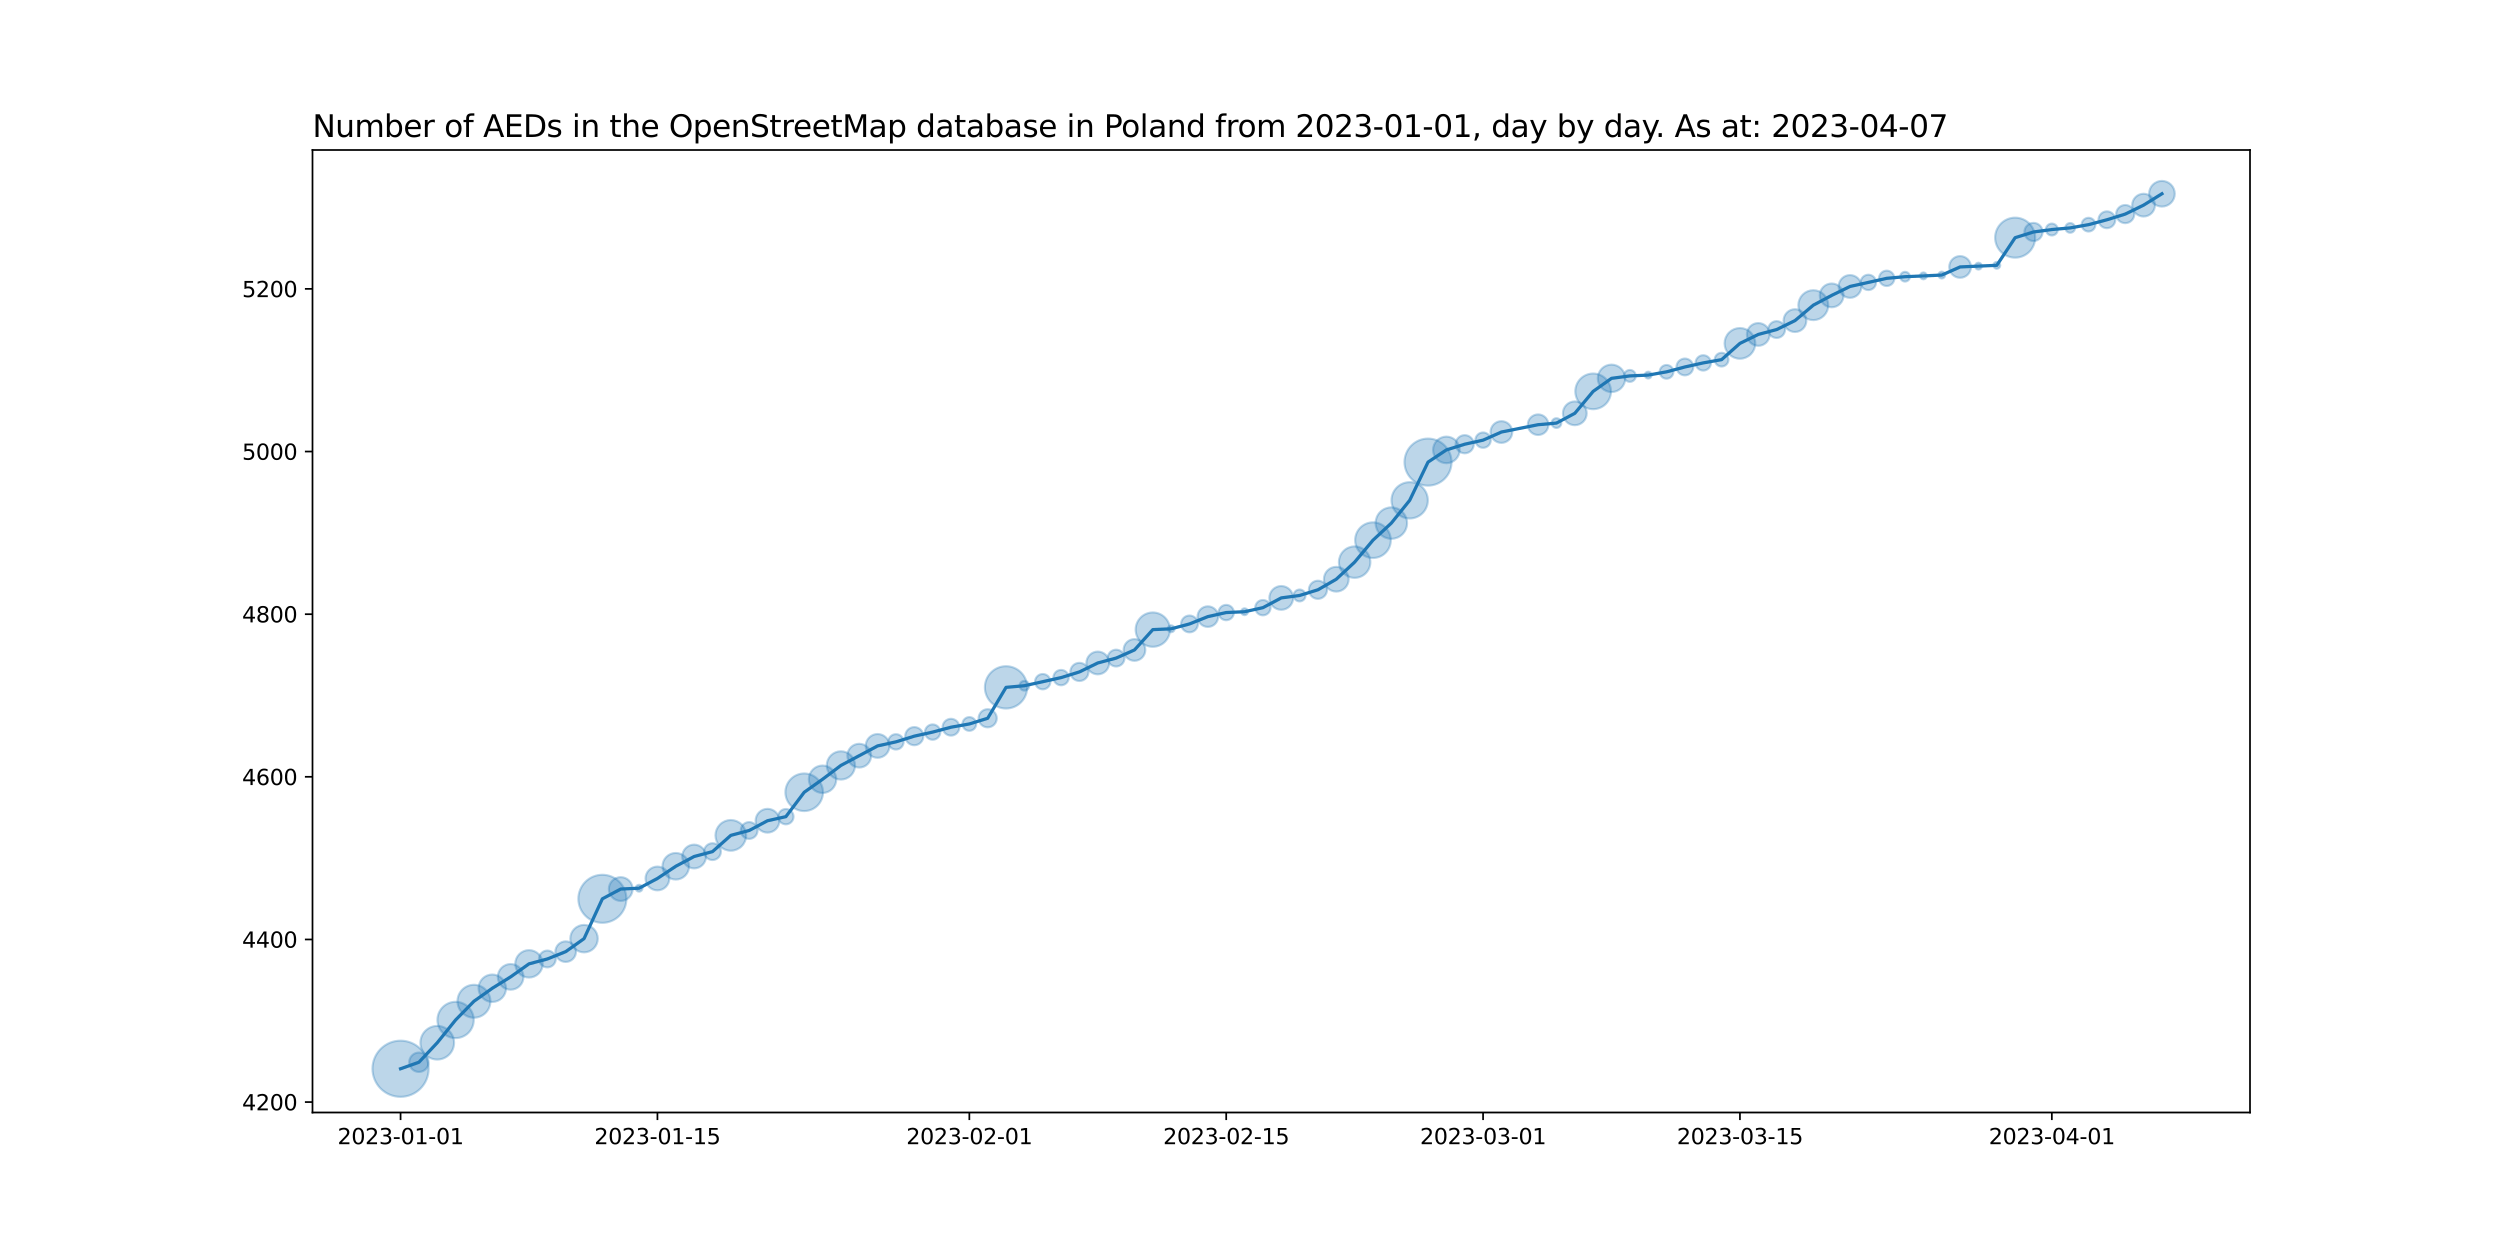 <?xml version="1.0" encoding="utf-8" standalone="no"?>
<!DOCTYPE svg PUBLIC "-//W3C//DTD SVG 1.1//EN"
  "http://www.w3.org/Graphics/SVG/1.1/DTD/svg11.dtd">
<svg xmlns:xlink="http://www.w3.org/1999/xlink" width="1152pt" height="576pt" viewBox="0 0 1152 576" xmlns="http://www.w3.org/2000/svg" version="1.1">
 <defs>
  <style type="text/css">*{stroke-linejoin: round; stroke-linecap: butt}</style>
 </defs>
 <g id="figure_1">
  <g id="patch_1">
   <path d="M 0 576 
L 1152 576 
L 1152 0 
L 0 0 
z
" style="fill: #ffffff"/>
  </g>
  <g id="axes_1">
   <g id="patch_2">
    <path d="M 144 512.64 
L 1036.8 512.64 
L 1036.8 69.12 
L 144 69.12 
z
" style="fill: #ffffff"/>
   </g>
   <g id="PathCollection_1">
    <path d="M 184.582 505.422 
C 188.014 505.422 191.306 504.059 193.733 501.632 
C 196.16 499.204 197.524 495.912 197.524 492.48 
C 197.524 489.048 196.16 485.756 193.733 483.328 
C 191.306 480.901 188.014 479.538 184.582 479.538 
C 181.15 479.538 177.857 480.901 175.43 483.328 
C 173.003 485.756 171.64 489.048 171.64 492.48 
C 171.64 495.912 173.003 499.204 175.43 501.632 
C 177.857 504.059 181.15 505.422 184.582 505.422 
z
" clip-path="url(#pddec2611d2)" style="fill: #1f77b4; fill-opacity: 0.3; stroke: #1f77b4; stroke-opacity: 0.3"/>
    <path d="M 193.036 493.954 
C 194.222 493.954 195.36 493.483 196.199 492.645 
C 197.037 491.806 197.508 490.668 197.508 489.482 
C 197.508 488.296 197.037 487.159 196.199 486.32 
C 195.36 485.481 194.222 485.01 193.036 485.01 
C 191.85 485.01 190.713 485.481 189.874 486.32 
C 189.035 487.159 188.564 488.296 188.564 489.482 
C 188.564 490.668 189.035 491.806 189.874 492.645 
C 190.713 493.483 191.85 493.954 193.036 493.954 
z
" clip-path="url(#pddec2611d2)" style="fill: #1f77b4; fill-opacity: 0.3; stroke: #1f77b4; stroke-opacity: 0.3"/>
    <path d="M 201.491 488.235 
C 203.545 488.235 205.516 487.419 206.968 485.966 
C 208.421 484.514 209.237 482.543 209.237 480.489 
C 209.237 478.435 208.421 476.464 206.968 475.012 
C 205.516 473.559 203.545 472.743 201.491 472.743 
C 199.437 472.743 197.466 473.559 196.014 475.012 
C 194.561 476.464 193.745 478.435 193.745 480.489 
C 193.745 482.543 194.561 484.514 196.014 485.966 
C 197.466 487.419 199.437 488.235 201.491 488.235 
z
" clip-path="url(#pddec2611d2)" style="fill: #1f77b4; fill-opacity: 0.3; stroke: #1f77b4; stroke-opacity: 0.3"/>
    <path d="M 209.945 478.363 
C 212.164 478.363 214.293 477.482 215.862 475.913 
C 217.43 474.344 218.312 472.216 218.312 469.997 
C 218.312 467.778 217.43 465.65 215.862 464.081 
C 214.293 462.512 212.164 461.63 209.945 461.63 
C 207.727 461.63 205.598 462.512 204.029 464.081 
C 202.46 465.65 201.579 467.778 201.579 469.997 
C 201.579 472.216 202.46 474.344 204.029 475.913 
C 205.598 477.482 207.727 478.363 209.945 478.363 
z
" clip-path="url(#pddec2611d2)" style="fill: #1f77b4; fill-opacity: 0.3; stroke: #1f77b4; stroke-opacity: 0.3"/>
    <path d="M 218.4 468.961 
C 220.411 468.961 222.34 468.162 223.762 466.74 
C 225.184 465.318 225.983 463.389 225.983 461.378 
C 225.983 459.367 225.184 457.438 223.762 456.016 
C 222.34 454.594 220.411 453.795 218.4 453.795 
C 216.389 453.795 214.46 454.594 213.038 456.016 
C 211.616 457.438 210.817 459.367 210.817 461.378 
C 210.817 463.389 211.616 465.318 213.038 466.74 
C 214.46 468.162 216.389 468.961 218.4 468.961 
z
" clip-path="url(#pddec2611d2)" style="fill: #1f77b4; fill-opacity: 0.3; stroke: #1f77b4; stroke-opacity: 0.3"/>
    <path d="M 226.855 461.707 
C 228.532 461.707 230.141 461.041 231.327 459.855 
C 232.513 458.669 233.179 457.06 233.179 455.383 
C 233.179 453.705 232.513 452.096 231.327 450.91 
C 230.141 449.724 228.532 449.058 226.855 449.058 
C 225.177 449.058 223.568 449.724 222.382 450.91 
C 221.196 452.096 220.53 453.705 220.53 455.383 
C 220.53 457.06 221.196 458.669 222.382 459.855 
C 223.568 461.041 225.177 461.707 226.855 461.707 
z
" clip-path="url(#pddec2611d2)" style="fill: #1f77b4; fill-opacity: 0.3; stroke: #1f77b4; stroke-opacity: 0.3"/>
    <path d="M 235.309 456.053 
C 236.878 456.053 238.383 455.429 239.492 454.32 
C 240.602 453.21 241.225 451.705 241.225 450.137 
C 241.225 448.568 240.602 447.063 239.492 445.953 
C 238.383 444.844 236.878 444.22 235.309 444.22 
C 233.74 444.22 232.235 444.844 231.126 445.953 
C 230.016 447.063 229.393 448.568 229.393 450.137 
C 229.393 451.705 230.016 453.21 231.126 454.32 
C 232.235 455.429 233.74 456.053 235.309 456.053 
z
" clip-path="url(#pddec2611d2)" style="fill: #1f77b4; fill-opacity: 0.3; stroke: #1f77b4; stroke-opacity: 0.3"/>
    <path d="M 243.764 450.466 
C 245.441 450.466 247.05 449.799 248.236 448.613 
C 249.422 447.427 250.088 445.818 250.088 444.141 
C 250.088 442.464 249.422 440.855 248.236 439.669 
C 247.05 438.483 245.441 437.816 243.764 437.816 
C 242.086 437.816 240.478 438.483 239.292 439.669 
C 238.105 440.855 237.439 442.464 237.439 444.141 
C 237.439 445.818 238.105 447.427 239.292 448.613 
C 240.478 449.799 242.086 450.466 243.764 450.466 
z
" clip-path="url(#pddec2611d2)" style="fill: #1f77b4; fill-opacity: 0.3; stroke: #1f77b4; stroke-opacity: 0.3"/>
    <path d="M 252.218 445.766 
C 253.245 445.766 254.231 445.358 254.957 444.631 
C 255.683 443.905 256.091 442.92 256.091 441.893 
C 256.091 440.866 255.683 439.88 254.957 439.154 
C 254.231 438.428 253.245 438.02 252.218 438.02 
C 251.191 438.02 250.206 438.428 249.48 439.154 
C 248.753 439.88 248.345 440.866 248.345 441.893 
C 248.345 442.92 248.753 443.905 249.48 444.631 
C 250.206 445.358 251.191 445.766 252.218 445.766 
z
" clip-path="url(#pddec2611d2)" style="fill: #1f77b4; fill-opacity: 0.3; stroke: #1f77b4; stroke-opacity: 0.3"/>
    <path d="M 260.673 443.264 
C 261.931 443.264 263.137 442.764 264.027 441.874 
C 264.916 440.985 265.416 439.778 265.416 438.52 
C 265.416 437.262 264.916 436.056 264.027 435.166 
C 263.137 434.277 261.931 433.777 260.673 433.777 
C 259.415 433.777 258.208 434.277 257.319 435.166 
C 256.429 436.056 255.929 437.262 255.929 438.52 
C 255.929 439.778 256.429 440.985 257.319 441.874 
C 258.208 442.764 259.415 443.264 260.673 443.264 
z
" clip-path="url(#pddec2611d2)" style="fill: #1f77b4; fill-opacity: 0.3; stroke: #1f77b4; stroke-opacity: 0.3"/>
    <path d="M 269.127 438.849 
C 270.805 438.849 272.413 438.183 273.599 436.997 
C 274.785 435.811 275.452 434.202 275.452 432.525 
C 275.452 430.847 274.785 429.238 273.599 428.052 
C 272.413 426.866 270.805 426.2 269.127 426.2 
C 267.45 426.2 265.841 426.866 264.655 428.052 
C 263.469 429.238 262.803 430.847 262.803 432.525 
C 262.803 434.202 263.469 435.811 264.655 436.997 
C 265.841 438.183 267.45 438.849 269.127 438.849 
z
" clip-path="url(#pddec2611d2)" style="fill: #1f77b4; fill-opacity: 0.3; stroke: #1f77b4; stroke-opacity: 0.3"/>
    <path d="M 277.582 425.231 
C 280.517 425.231 283.333 424.065 285.408 421.99 
C 287.484 419.914 288.65 417.099 288.65 414.163 
C 288.65 411.228 287.484 408.413 285.408 406.337 
C 283.333 404.261 280.517 403.095 277.582 403.095 
C 274.647 403.095 271.831 404.261 269.756 406.337 
C 267.68 408.413 266.514 411.228 266.514 414.163 
C 266.514 417.099 267.68 419.914 269.756 421.99 
C 271.831 424.065 274.647 425.231 277.582 425.231 
z
" clip-path="url(#pddec2611d2)" style="fill: #1f77b4; fill-opacity: 0.3; stroke: #1f77b4; stroke-opacity: 0.3"/>
    <path d="M 286.036 415.144 
C 287.489 415.144 288.882 414.567 289.909 413.54 
C 290.936 412.512 291.514 411.119 291.514 409.667 
C 291.514 408.214 290.936 406.821 289.909 405.794 
C 288.882 404.767 287.489 404.189 286.036 404.189 
C 284.584 404.189 283.191 404.767 282.163 405.794 
C 281.136 406.821 280.559 408.214 280.559 409.667 
C 280.559 411.119 281.136 412.512 282.163 413.54 
C 283.191 414.567 284.584 415.144 286.036 415.144 
z
" clip-path="url(#pddec2611d2)" style="fill: #1f77b4; fill-opacity: 0.3; stroke: #1f77b4; stroke-opacity: 0.3"/>
    <path d="M 294.491 410.873 
C 294.91 410.873 295.312 410.706 295.609 410.41 
C 295.905 410.113 296.072 409.711 296.072 409.292 
C 296.072 408.873 295.905 408.47 295.609 408.174 
C 295.312 407.877 294.91 407.711 294.491 407.711 
C 294.072 407.711 293.669 407.877 293.373 408.174 
C 293.076 408.47 292.91 408.873 292.91 409.292 
C 292.91 409.711 293.076 410.113 293.373 410.41 
C 293.669 410.706 294.072 410.873 294.491 410.873 
z
" clip-path="url(#pddec2611d2)" style="fill: #1f77b4; fill-opacity: 0.3; stroke: #1f77b4; stroke-opacity: 0.3"/>
    <path d="M 302.945 410.272 
C 304.398 410.272 305.791 409.695 306.818 408.668 
C 307.846 407.641 308.423 406.248 308.423 404.795 
C 308.423 403.343 307.846 401.949 306.818 400.922 
C 305.791 399.895 304.398 399.318 302.945 399.318 
C 301.493 399.318 300.1 399.895 299.072 400.922 
C 298.045 401.949 297.468 403.343 297.468 404.795 
C 297.468 406.248 298.045 407.641 299.072 408.668 
C 300.1 409.695 301.493 410.272 302.945 410.272 
z
" clip-path="url(#pddec2611d2)" style="fill: #1f77b4; fill-opacity: 0.3; stroke: #1f77b4; stroke-opacity: 0.3"/>
    <path d="M 311.4 405.298 
C 313.024 405.298 314.582 404.653 315.73 403.505 
C 316.878 402.356 317.524 400.798 317.524 399.174 
C 317.524 397.55 316.878 395.993 315.73 394.844 
C 314.582 393.696 313.024 393.051 311.4 393.051 
C 309.776 393.051 308.218 393.696 307.07 394.844 
C 305.922 395.993 305.276 397.55 305.276 399.174 
C 305.276 400.798 305.922 402.356 307.07 403.505 
C 308.218 404.653 309.776 405.298 311.4 405.298 
z
" clip-path="url(#pddec2611d2)" style="fill: #1f77b4; fill-opacity: 0.3; stroke: #1f77b4; stroke-opacity: 0.3"/>
    <path d="M 319.855 400.155 
C 321.307 400.155 322.7 399.578 323.728 398.551 
C 324.755 397.524 325.332 396.13 325.332 394.678 
C 325.332 393.225 324.755 391.832 323.728 390.805 
C 322.7 389.778 321.307 389.201 319.855 389.201 
C 318.402 389.201 317.009 389.778 315.982 390.805 
C 314.954 391.832 314.377 393.225 314.377 394.678 
C 314.377 396.13 314.954 397.524 315.982 398.551 
C 317.009 399.578 318.402 400.155 319.855 400.155 
z
" clip-path="url(#pddec2611d2)" style="fill: #1f77b4; fill-opacity: 0.3; stroke: #1f77b4; stroke-opacity: 0.3"/>
    <path d="M 328.309 396.302 
C 329.336 396.302 330.321 395.894 331.048 395.168 
C 331.774 394.442 332.182 393.457 332.182 392.429 
C 332.182 391.402 331.774 390.417 331.048 389.691 
C 330.321 388.965 329.336 388.556 328.309 388.556 
C 327.282 388.556 326.297 388.965 325.57 389.691 
C 324.844 390.417 324.436 391.402 324.436 392.429 
C 324.436 393.457 324.844 394.442 325.57 395.168 
C 326.297 395.894 327.282 396.302 328.309 396.302 
z
" clip-path="url(#pddec2611d2)" style="fill: #1f77b4; fill-opacity: 0.3; stroke: #1f77b4; stroke-opacity: 0.3"/>
    <path d="M 336.764 392.006 
C 338.639 392.006 340.438 391.261 341.764 389.935 
C 343.09 388.609 343.835 386.81 343.835 384.935 
C 343.835 383.06 343.09 381.261 341.764 379.935 
C 340.438 378.609 338.639 377.864 336.764 377.864 
C 334.888 377.864 333.09 378.609 331.764 379.935 
C 330.438 381.261 329.693 383.06 329.693 384.935 
C 329.693 386.81 330.438 388.609 331.764 389.935 
C 333.09 391.261 334.888 392.006 336.764 392.006 
z
" clip-path="url(#pddec2611d2)" style="fill: #1f77b4; fill-opacity: 0.3; stroke: #1f77b4; stroke-opacity: 0.3"/>
    <path d="M 345.218 386.56 
C 346.245 386.56 347.231 386.152 347.957 385.425 
C 348.683 384.699 349.091 383.714 349.091 382.687 
C 349.091 381.66 348.683 380.674 347.957 379.948 
C 347.231 379.222 346.245 378.814 345.218 378.814 
C 344.191 378.814 343.206 379.222 342.48 379.948 
C 341.753 380.674 341.345 381.66 341.345 382.687 
C 341.345 383.714 341.753 384.699 342.48 385.425 
C 343.206 386.152 344.191 386.56 345.218 386.56 
z
" clip-path="url(#pddec2611d2)" style="fill: #1f77b4; fill-opacity: 0.3; stroke: #1f77b4; stroke-opacity: 0.3"/>
    <path d="M 353.673 383.667 
C 355.125 383.667 356.519 383.09 357.546 382.063 
C 358.573 381.036 359.15 379.643 359.15 378.19 
C 359.15 376.737 358.573 375.344 357.546 374.317 
C 356.519 373.29 355.125 372.713 353.673 372.713 
C 352.22 372.713 350.827 373.29 349.8 374.317 
C 348.773 375.344 348.196 376.737 348.196 378.19 
C 348.196 379.643 348.773 381.036 349.8 382.063 
C 350.827 383.09 352.22 383.667 353.673 383.667 
z
" clip-path="url(#pddec2611d2)" style="fill: #1f77b4; fill-opacity: 0.3; stroke: #1f77b4; stroke-opacity: 0.3"/>
    <path d="M 362.127 379.852 
C 363.065 379.852 363.964 379.479 364.627 378.816 
C 365.29 378.153 365.663 377.254 365.663 376.316 
C 365.663 375.379 365.29 374.479 364.627 373.816 
C 363.964 373.153 363.065 372.781 362.127 372.781 
C 361.19 372.781 360.29 373.153 359.627 373.816 
C 358.964 374.479 358.592 375.379 358.592 376.316 
C 358.592 377.254 358.964 378.153 359.627 378.816 
C 360.29 379.479 361.19 379.852 362.127 379.852 
z
" clip-path="url(#pddec2611d2)" style="fill: #1f77b4; fill-opacity: 0.3; stroke: #1f77b4; stroke-opacity: 0.3"/>
    <path d="M 370.582 373.735 
C 372.879 373.735 375.082 372.823 376.706 371.199 
C 378.33 369.574 379.242 367.372 379.242 365.075 
C 379.242 362.778 378.33 360.575 376.706 358.951 
C 375.082 357.327 372.879 356.415 370.582 356.415 
C 368.285 356.415 366.082 357.327 364.458 358.951 
C 362.834 360.575 361.922 362.778 361.922 365.075 
C 361.922 367.372 362.834 369.574 364.458 371.199 
C 366.082 372.823 368.285 373.735 370.582 373.735 
z
" clip-path="url(#pddec2611d2)" style="fill: #1f77b4; fill-opacity: 0.3; stroke: #1f77b4; stroke-opacity: 0.3"/>
    <path d="M 379.036 365.404 
C 380.714 365.404 382.322 364.737 383.509 363.551 
C 384.695 362.365 385.361 360.757 385.361 359.079 
C 385.361 357.402 384.695 355.793 383.509 354.607 
C 382.322 353.421 380.714 352.755 379.036 352.755 
C 377.359 352.755 375.75 353.421 374.564 354.607 
C 373.378 355.793 372.712 357.402 372.712 359.079 
C 372.712 360.757 373.378 362.365 374.564 363.551 
C 375.75 364.737 377.359 365.404 379.036 365.404 
z
" clip-path="url(#pddec2611d2)" style="fill: #1f77b4; fill-opacity: 0.3; stroke: #1f77b4; stroke-opacity: 0.3"/>
    <path d="M 387.491 359.228 
C 389.22 359.228 390.878 358.541 392.101 357.319 
C 393.323 356.096 394.01 354.438 394.01 352.709 
C 394.01 350.98 393.323 349.322 392.101 348.099 
C 390.878 346.877 389.22 346.19 387.491 346.19 
C 385.762 346.19 384.104 346.877 382.881 348.099 
C 381.659 349.322 380.972 350.98 380.972 352.709 
C 380.972 354.438 381.659 356.096 382.881 357.319 
C 384.104 358.541 385.762 359.228 387.491 359.228 
z
" clip-path="url(#pddec2611d2)" style="fill: #1f77b4; fill-opacity: 0.3; stroke: #1f77b4; stroke-opacity: 0.3"/>
    <path d="M 395.945 353.69 
C 397.398 353.69 398.791 353.112 399.818 352.085 
C 400.846 351.058 401.423 349.665 401.423 348.212 
C 401.423 346.76 400.846 345.366 399.818 344.339 
C 398.791 343.312 397.398 342.735 395.945 342.735 
C 394.493 342.735 393.1 343.312 392.072 344.339 
C 391.045 345.366 390.468 346.76 390.468 348.212 
C 390.468 349.665 391.045 351.058 392.072 352.085 
C 393.1 353.112 394.493 353.69 395.945 353.69 
z
" clip-path="url(#pddec2611d2)" style="fill: #1f77b4; fill-opacity: 0.3; stroke: #1f77b4; stroke-opacity: 0.3"/>
    <path d="M 404.4 349.193 
C 405.853 349.193 407.246 348.616 408.273 347.589 
C 409.3 346.562 409.877 345.168 409.877 343.716 
C 409.877 342.263 409.3 340.87 408.273 339.843 
C 407.246 338.816 405.853 338.238 404.4 338.238 
C 402.947 338.238 401.554 338.816 400.527 339.843 
C 399.5 340.87 398.923 342.263 398.923 343.716 
C 398.923 345.168 399.5 346.562 400.527 347.589 
C 401.554 348.616 402.947 349.193 404.4 349.193 
z
" clip-path="url(#pddec2611d2)" style="fill: #1f77b4; fill-opacity: 0.3; stroke: #1f77b4; stroke-opacity: 0.3"/>
    <path d="M 412.855 345.378 
C 413.792 345.378 414.692 345.005 415.355 344.342 
C 416.018 343.679 416.39 342.78 416.39 341.842 
C 416.39 340.904 416.018 340.005 415.355 339.342 
C 414.692 338.679 413.792 338.307 412.855 338.307 
C 411.917 338.307 411.018 338.679 410.355 339.342 
C 409.692 340.005 409.319 340.904 409.319 341.842 
C 409.319 342.78 409.692 343.679 410.355 344.342 
C 411.018 345.005 411.917 345.378 412.855 345.378 
z
" clip-path="url(#pddec2611d2)" style="fill: #1f77b4; fill-opacity: 0.3; stroke: #1f77b4; stroke-opacity: 0.3"/>
    <path d="M 421.309 343.402 
C 422.419 343.402 423.483 342.962 424.267 342.177 
C 425.052 341.393 425.492 340.328 425.492 339.219 
C 425.492 338.11 425.052 337.045 424.267 336.261 
C 423.483 335.477 422.419 335.036 421.309 335.036 
C 420.2 335.036 419.136 335.477 418.351 336.261 
C 417.567 337.045 417.126 338.11 417.126 339.219 
C 417.126 340.328 417.567 341.393 418.351 342.177 
C 419.136 342.962 420.2 343.402 421.309 343.402 
z
" clip-path="url(#pddec2611d2)" style="fill: #1f77b4; fill-opacity: 0.3; stroke: #1f77b4; stroke-opacity: 0.3"/>
    <path d="M 429.764 340.881 
C 430.701 340.881 431.601 340.508 432.264 339.845 
C 432.927 339.182 433.299 338.283 433.299 337.345 
C 433.299 336.408 432.927 335.508 432.264 334.845 
C 431.601 334.182 430.701 333.81 429.764 333.81 
C 428.826 333.81 427.927 334.182 427.264 334.845 
C 426.601 335.508 426.228 336.408 426.228 337.345 
C 426.228 338.283 426.601 339.182 427.264 339.845 
C 427.927 340.508 428.826 340.881 429.764 340.881 
z
" clip-path="url(#pddec2611d2)" style="fill: #1f77b4; fill-opacity: 0.3; stroke: #1f77b4; stroke-opacity: 0.3"/>
    <path d="M 438.218 338.97 
C 439.245 338.97 440.231 338.562 440.957 337.836 
C 441.683 337.109 442.091 336.124 442.091 335.097 
C 442.091 334.07 441.683 333.085 440.957 332.358 
C 440.231 331.632 439.245 331.224 438.218 331.224 
C 437.191 331.224 436.206 331.632 435.48 332.358 
C 434.753 333.085 434.345 334.07 434.345 335.097 
C 434.345 336.124 434.753 337.109 435.48 337.836 
C 436.206 338.562 437.191 338.97 438.218 338.97 
z
" clip-path="url(#pddec2611d2)" style="fill: #1f77b4; fill-opacity: 0.3; stroke: #1f77b4; stroke-opacity: 0.3"/>
    <path d="M 446.673 336.76 
C 447.511 336.76 448.316 336.427 448.909 335.834 
C 449.502 335.241 449.835 334.437 449.835 333.598 
C 449.835 332.76 449.502 331.955 448.909 331.362 
C 448.316 330.769 447.511 330.436 446.673 330.436 
C 445.834 330.436 445.03 330.769 444.437 331.362 
C 443.844 331.955 443.51 332.76 443.51 333.598 
C 443.51 334.437 443.844 335.241 444.437 335.834 
C 445.03 336.427 445.834 336.76 446.673 336.76 
z
" clip-path="url(#pddec2611d2)" style="fill: #1f77b4; fill-opacity: 0.3; stroke: #1f77b4; stroke-opacity: 0.3"/>
    <path d="M 455.127 335.158 
C 456.237 335.158 457.301 334.718 458.085 333.933 
C 458.87 333.149 459.311 332.085 459.311 330.975 
C 459.311 329.866 458.87 328.802 458.085 328.017 
C 457.301 327.233 456.237 326.792 455.127 326.792 
C 454.018 326.792 452.954 327.233 452.169 328.017 
C 451.385 328.802 450.944 329.866 450.944 330.975 
C 450.944 332.085 451.385 333.149 452.169 333.933 
C 452.954 334.718 454.018 335.158 455.127 335.158 
z
" clip-path="url(#pddec2611d2)" style="fill: #1f77b4; fill-opacity: 0.3; stroke: #1f77b4; stroke-opacity: 0.3"/>
    <path d="M 463.582 326.483 
C 466.167 326.483 468.646 325.456 470.474 323.628 
C 472.302 321.8 473.329 319.321 473.329 316.736 
C 473.329 314.151 472.302 311.672 470.474 309.844 
C 468.646 308.016 466.167 306.989 463.582 306.989 
C 460.997 306.989 458.518 308.016 456.69 309.844 
C 454.862 311.672 453.835 314.151 453.835 316.736 
C 453.835 319.321 454.862 321.8 456.69 323.628 
C 458.518 325.456 460.997 326.483 463.582 326.483 
z
" clip-path="url(#pddec2611d2)" style="fill: #1f77b4; fill-opacity: 0.3; stroke: #1f77b4; stroke-opacity: 0.3"/>
    <path d="M 472.036 318.222 
C 472.629 318.222 473.198 317.987 473.618 317.567 
C 474.037 317.148 474.272 316.579 474.272 315.986 
C 474.272 315.393 474.037 314.825 473.618 314.405 
C 473.198 313.986 472.629 313.75 472.036 313.75 
C 471.443 313.75 470.875 313.986 470.455 314.405 
C 470.036 314.825 469.8 315.393 469.8 315.986 
C 469.8 316.579 470.036 317.148 470.455 317.567 
C 470.875 317.987 471.443 318.222 472.036 318.222 
z
" clip-path="url(#pddec2611d2)" style="fill: #1f77b4; fill-opacity: 0.3; stroke: #1f77b4; stroke-opacity: 0.3"/>
    <path d="M 480.491 317.648 
C 481.429 317.648 482.328 317.276 482.991 316.613 
C 483.654 315.95 484.026 315.05 484.026 314.113 
C 484.026 313.175 483.654 312.276 482.991 311.613 
C 482.328 310.95 481.429 310.577 480.491 310.577 
C 479.553 310.577 478.654 310.95 477.991 311.613 
C 477.328 312.276 476.955 313.175 476.955 314.113 
C 476.955 315.05 477.328 315.95 477.991 316.613 
C 478.654 317.276 479.553 317.648 480.491 317.648 
z
" clip-path="url(#pddec2611d2)" style="fill: #1f77b4; fill-opacity: 0.3; stroke: #1f77b4; stroke-opacity: 0.3"/>
    <path d="M 488.945 315.775 
C 489.883 315.775 490.782 315.402 491.445 314.739 
C 492.108 314.076 492.481 313.177 492.481 312.239 
C 492.481 311.301 492.108 310.402 491.445 309.739 
C 490.782 309.076 489.883 308.704 488.945 308.704 
C 488.008 308.704 487.108 309.076 486.445 309.739 
C 485.782 310.402 485.41 311.301 485.41 312.239 
C 485.41 313.177 485.782 314.076 486.445 314.739 
C 487.108 315.402 488.008 315.775 488.945 315.775 
z
" clip-path="url(#pddec2611d2)" style="fill: #1f77b4; fill-opacity: 0.3; stroke: #1f77b4; stroke-opacity: 0.3"/>
    <path d="M 497.4 313.799 
C 498.509 313.799 499.574 313.359 500.358 312.574 
C 501.143 311.79 501.583 310.725 501.583 309.616 
C 501.583 308.507 501.143 307.443 500.358 306.658 
C 499.574 305.874 498.509 305.433 497.4 305.433 
C 496.291 305.433 495.226 305.874 494.442 306.658 
C 493.657 307.443 493.217 308.507 493.217 309.616 
C 493.217 310.725 493.657 311.79 494.442 312.574 
C 495.226 313.359 496.291 313.799 497.4 313.799 
z
" clip-path="url(#pddec2611d2)" style="fill: #1f77b4; fill-opacity: 0.3; stroke: #1f77b4; stroke-opacity: 0.3"/>
    <path d="M 505.855 310.738 
C 507.245 310.738 508.579 310.186 509.563 309.202 
C 510.546 308.219 511.099 306.885 511.099 305.494 
C 511.099 304.103 510.546 302.769 509.563 301.786 
C 508.579 300.803 507.245 300.25 505.855 300.25 
C 504.464 300.25 503.13 300.803 502.146 301.786 
C 501.163 302.769 500.611 304.103 500.611 305.494 
C 500.611 306.885 501.163 308.219 502.146 309.202 
C 503.13 310.186 504.464 310.738 505.855 310.738 
z
" clip-path="url(#pddec2611d2)" style="fill: #1f77b4; fill-opacity: 0.3; stroke: #1f77b4; stroke-opacity: 0.3"/>
    <path d="M 514.309 307.119 
C 515.336 307.119 516.321 306.711 517.048 305.984 
C 517.774 305.258 518.182 304.273 518.182 303.246 
C 518.182 302.219 517.774 301.233 517.048 300.507 
C 516.321 299.781 515.336 299.373 514.309 299.373 
C 513.282 299.373 512.297 299.781 511.57 300.507 
C 510.844 301.233 510.436 302.219 510.436 303.246 
C 510.436 304.273 510.844 305.258 511.57 305.984 
C 512.297 306.711 513.282 307.119 514.309 307.119 
z
" clip-path="url(#pddec2611d2)" style="fill: #1f77b4; fill-opacity: 0.3; stroke: #1f77b4; stroke-opacity: 0.3"/>
    <path d="M 522.764 304.499 
C 524.09 304.499 525.362 303.972 526.299 303.034 
C 527.237 302.096 527.764 300.825 527.764 299.499 
C 527.764 298.173 527.237 296.901 526.299 295.963 
C 525.362 295.025 524.09 294.499 522.764 294.499 
C 521.438 294.499 520.166 295.025 519.228 295.963 
C 518.29 296.901 517.764 298.173 517.764 299.499 
C 517.764 300.825 518.29 302.096 519.228 303.034 
C 520.166 303.972 521.438 304.499 522.764 304.499 
z
" clip-path="url(#pddec2611d2)" style="fill: #1f77b4; fill-opacity: 0.3; stroke: #1f77b4; stroke-opacity: 0.3"/>
    <path d="M 531.218 298.036 
C 533.315 298.036 535.326 297.203 536.808 295.721 
C 538.291 294.238 539.124 292.227 539.124 290.131 
C 539.124 288.034 538.291 286.023 536.808 284.54 
C 535.326 283.058 533.315 282.225 531.218 282.225 
C 529.122 282.225 527.111 283.058 525.628 284.54 
C 524.145 286.023 523.312 288.034 523.312 290.131 
C 523.312 292.227 524.145 294.238 525.628 295.721 
C 527.111 297.203 529.122 298.036 531.218 298.036 
z
" clip-path="url(#pddec2611d2)" style="fill: #1f77b4; fill-opacity: 0.3; stroke: #1f77b4; stroke-opacity: 0.3"/>
    <path d="M 539.673 291.337 
C 540.092 291.337 540.494 291.17 540.791 290.874 
C 541.087 290.577 541.254 290.175 541.254 289.756 
C 541.254 289.337 541.087 288.934 540.791 288.638 
C 540.494 288.341 540.092 288.175 539.673 288.175 
C 539.253 288.175 538.851 288.341 538.555 288.638 
C 538.258 288.934 538.092 289.337 538.092 289.756 
C 538.092 290.175 538.258 290.577 538.555 290.874 
C 538.851 291.17 539.253 291.337 539.673 291.337 
z
" clip-path="url(#pddec2611d2)" style="fill: #1f77b4; fill-opacity: 0.3; stroke: #1f77b4; stroke-opacity: 0.3"/>
    <path d="M 548.127 291.38 
C 549.154 291.38 550.14 290.972 550.866 290.246 
C 551.592 289.52 552 288.535 552 287.508 
C 552 286.48 551.592 285.495 550.866 284.769 
C 550.14 284.043 549.154 283.635 548.127 283.635 
C 547.1 283.635 546.115 284.043 545.389 284.769 
C 544.662 285.495 544.254 286.48 544.254 287.508 
C 544.254 288.535 544.662 289.52 545.389 290.246 
C 546.115 290.972 547.1 291.38 548.127 291.38 
z
" clip-path="url(#pddec2611d2)" style="fill: #1f77b4; fill-opacity: 0.3; stroke: #1f77b4; stroke-opacity: 0.3"/>
    <path d="M 556.582 288.878 
C 557.84 288.878 559.046 288.379 559.936 287.489 
C 560.825 286.6 561.325 285.393 561.325 284.135 
C 561.325 282.877 560.825 281.67 559.936 280.781 
C 559.046 279.891 557.84 279.392 556.582 279.392 
C 555.324 279.392 554.117 279.891 553.228 280.781 
C 552.338 281.67 551.838 282.877 551.838 284.135 
C 551.838 285.393 552.338 286.6 553.228 287.489 
C 554.117 288.379 555.324 288.878 556.582 288.878 
z
" clip-path="url(#pddec2611d2)" style="fill: #1f77b4; fill-opacity: 0.3; stroke: #1f77b4; stroke-opacity: 0.3"/>
    <path d="M 565.036 285.797 
C 565.974 285.797 566.873 285.424 567.536 284.761 
C 568.199 284.098 568.572 283.199 568.572 282.261 
C 568.572 281.324 568.199 280.424 567.536 279.761 
C 566.873 279.098 565.974 278.726 565.036 278.726 
C 564.099 278.726 563.199 279.098 562.536 279.761 
C 561.873 280.424 561.501 281.324 561.501 282.261 
C 561.501 283.199 561.873 284.098 562.536 284.761 
C 563.199 285.424 564.099 285.797 565.036 285.797 
z
" clip-path="url(#pddec2611d2)" style="fill: #1f77b4; fill-opacity: 0.3; stroke: #1f77b4; stroke-opacity: 0.3"/>
    <path d="M 573.491 283.468 
C 573.91 283.468 574.312 283.301 574.609 283.005 
C 574.905 282.708 575.072 282.306 575.072 281.887 
C 575.072 281.467 574.905 281.065 574.609 280.769 
C 574.312 280.472 573.91 280.306 573.491 280.306 
C 573.072 280.306 572.669 280.472 572.373 280.769 
C 572.076 281.065 571.91 281.467 571.91 281.887 
C 571.91 282.306 572.076 282.708 572.373 283.005 
C 572.669 283.301 573.072 283.468 573.491 283.468 
z
" clip-path="url(#pddec2611d2)" style="fill: #1f77b4; fill-opacity: 0.3; stroke: #1f77b4; stroke-opacity: 0.3"/>
    <path d="M 581.945 283.549 
C 582.883 283.549 583.782 283.176 584.445 282.513 
C 585.108 281.85 585.481 280.951 585.481 280.013 
C 585.481 279.075 585.108 278.176 584.445 277.513 
C 583.782 276.85 582.883 276.478 581.945 276.478 
C 581.008 276.478 580.108 276.85 579.445 277.513 
C 578.782 278.176 578.41 279.075 578.41 280.013 
C 578.41 280.951 578.782 281.85 579.445 282.513 
C 580.108 283.176 581.008 283.549 581.945 283.549 
z
" clip-path="url(#pddec2611d2)" style="fill: #1f77b4; fill-opacity: 0.3; stroke: #1f77b4; stroke-opacity: 0.3"/>
    <path d="M 590.4 280.994 
C 591.853 280.994 593.246 280.417 594.273 279.389 
C 595.3 278.362 595.877 276.969 595.877 275.516 
C 595.877 274.064 595.3 272.671 594.273 271.643 
C 593.246 270.616 591.853 270.039 590.4 270.039 
C 588.947 270.039 587.554 270.616 586.527 271.643 
C 585.5 272.671 584.923 274.064 584.923 275.516 
C 584.923 276.969 585.5 278.362 586.527 279.389 
C 587.554 280.417 588.947 280.994 590.4 280.994 
z
" clip-path="url(#pddec2611d2)" style="fill: #1f77b4; fill-opacity: 0.3; stroke: #1f77b4; stroke-opacity: 0.3"/>
    <path d="M 598.855 277.131 
C 599.581 277.131 600.277 276.842 600.791 276.329 
C 601.305 275.815 601.593 275.119 601.593 274.392 
C 601.593 273.666 601.305 272.969 600.791 272.456 
C 600.277 271.942 599.581 271.654 598.855 271.654 
C 598.128 271.654 597.432 271.942 596.918 272.456 
C 596.404 272.969 596.116 273.666 596.116 274.392 
C 596.116 275.119 596.404 275.815 596.918 276.329 
C 597.432 276.842 598.128 277.131 598.855 277.131 
z
" clip-path="url(#pddec2611d2)" style="fill: #1f77b4; fill-opacity: 0.3; stroke: #1f77b4; stroke-opacity: 0.3"/>
    <path d="M 607.309 275.953 
C 608.419 275.953 609.483 275.512 610.267 274.727 
C 611.052 273.943 611.492 272.879 611.492 271.769 
C 611.492 270.66 611.052 269.596 610.267 268.811 
C 609.483 268.027 608.419 267.586 607.309 267.586 
C 606.2 267.586 605.136 268.027 604.351 268.811 
C 603.567 269.596 603.126 270.66 603.126 271.769 
C 603.126 272.879 603.567 273.943 604.351 274.727 
C 605.136 275.512 606.2 275.953 607.309 275.953 
z
" clip-path="url(#pddec2611d2)" style="fill: #1f77b4; fill-opacity: 0.3; stroke: #1f77b4; stroke-opacity: 0.3"/>
    <path d="M 615.764 272.599 
C 617.276 272.599 618.726 271.998 619.795 270.929 
C 620.864 269.86 621.465 268.41 621.465 266.898 
C 621.465 265.386 620.864 263.936 619.795 262.867 
C 618.726 261.798 617.276 261.197 615.764 261.197 
C 614.252 261.197 612.802 261.798 611.733 262.867 
C 610.663 263.936 610.063 265.386 610.063 266.898 
C 610.063 268.41 610.663 269.86 611.733 270.929 
C 612.802 271.998 614.252 272.599 615.764 272.599 
z
" clip-path="url(#pddec2611d2)" style="fill: #1f77b4; fill-opacity: 0.3; stroke: #1f77b4; stroke-opacity: 0.3"/>
    <path d="M 624.218 266.274 
C 626.14 266.274 627.983 265.511 629.342 264.152 
C 630.7 262.793 631.464 260.95 631.464 259.029 
C 631.464 257.107 630.7 255.264 629.342 253.905 
C 627.983 252.546 626.14 251.783 624.218 251.783 
C 622.297 251.783 620.453 252.546 619.095 253.905 
C 617.736 255.264 616.972 257.107 616.972 259.029 
C 616.972 260.95 617.736 262.793 619.095 264.152 
C 620.453 265.511 622.297 266.274 624.218 266.274 
z
" clip-path="url(#pddec2611d2)" style="fill: #1f77b4; fill-opacity: 0.3; stroke: #1f77b4; stroke-opacity: 0.3"/>
    <path d="M 632.673 257.127 
C 634.852 257.127 636.942 256.261 638.482 254.721 
C 640.023 253.18 640.889 251.09 640.889 248.911 
C 640.889 246.732 640.023 244.642 638.482 243.102 
C 636.942 241.561 634.852 240.695 632.673 240.695 
C 630.494 240.695 628.404 241.561 626.863 243.102 
C 625.323 244.642 624.457 246.732 624.457 248.911 
C 624.457 251.09 625.323 253.18 626.863 254.721 
C 628.404 256.261 630.494 257.127 632.673 257.127 
z
" clip-path="url(#pddec2611d2)" style="fill: #1f77b4; fill-opacity: 0.3; stroke: #1f77b4; stroke-opacity: 0.3"/>
    <path d="M 641.127 248.288 
C 643.049 248.288 644.892 247.524 646.251 246.166 
C 647.61 244.807 648.373 242.964 648.373 241.042 
C 648.373 239.121 647.61 237.277 646.251 235.919 
C 644.892 234.56 643.049 233.796 641.127 233.796 
C 639.206 233.796 637.363 234.56 636.004 235.919 
C 634.645 237.277 633.882 239.121 633.882 241.042 
C 633.882 242.964 634.645 244.807 636.004 246.166 
C 637.363 247.524 639.206 248.288 641.127 248.288 
z
" clip-path="url(#pddec2611d2)" style="fill: #1f77b4; fill-opacity: 0.3; stroke: #1f77b4; stroke-opacity: 0.3"/>
    <path d="M 649.582 238.916 
C 651.801 238.916 653.929 238.035 655.498 236.466 
C 657.067 234.897 657.948 232.769 657.948 230.55 
C 657.948 228.331 657.067 226.203 655.498 224.634 
C 653.929 223.065 651.801 222.183 649.582 222.183 
C 647.363 222.183 645.235 223.065 643.666 224.634 
C 642.097 226.203 641.215 228.331 641.215 230.55 
C 641.215 232.769 642.097 234.897 643.666 236.466 
C 645.235 238.035 647.363 238.916 649.582 238.916 
z
" clip-path="url(#pddec2611d2)" style="fill: #1f77b4; fill-opacity: 0.3; stroke: #1f77b4; stroke-opacity: 0.3"/>
    <path d="M 658.036 223.778 
C 660.911 223.778 663.668 222.636 665.701 220.603 
C 667.734 218.57 668.876 215.813 668.876 212.938 
C 668.876 210.063 667.734 207.306 665.701 205.273 
C 663.668 203.24 660.911 202.098 658.036 202.098 
C 655.162 202.098 652.404 203.24 650.372 205.273 
C 648.339 207.306 647.197 210.063 647.197 212.938 
C 647.197 215.813 648.339 218.57 650.372 220.603 
C 652.404 222.636 655.162 223.778 658.036 223.778 
z
" clip-path="url(#pddec2611d2)" style="fill: #1f77b4; fill-opacity: 0.3; stroke: #1f77b4; stroke-opacity: 0.3"/>
    <path d="M 666.491 213.441 
C 668.115 213.441 669.673 212.796 670.821 211.647 
C 671.969 210.499 672.615 208.941 672.615 207.317 
C 672.615 205.693 671.969 204.135 670.821 202.987 
C 669.673 201.839 668.115 201.193 666.491 201.193 
C 664.867 201.193 663.309 201.839 662.161 202.987 
C 661.012 204.135 660.367 205.693 660.367 207.317 
C 660.367 208.941 661.012 210.499 662.161 211.647 
C 663.309 212.796 664.867 213.441 666.491 213.441 
z
" clip-path="url(#pddec2611d2)" style="fill: #1f77b4; fill-opacity: 0.3; stroke: #1f77b4; stroke-opacity: 0.3"/>
    <path d="M 674.945 208.877 
C 676.055 208.877 677.119 208.437 677.903 207.652 
C 678.688 206.868 679.129 205.804 679.129 204.694 
C 679.129 203.585 678.688 202.521 677.903 201.736 
C 677.119 200.952 676.055 200.511 674.945 200.511 
C 673.836 200.511 672.772 200.952 671.987 201.736 
C 671.203 202.521 670.762 203.585 670.762 204.694 
C 670.762 205.804 671.203 206.868 671.987 207.652 
C 672.772 208.437 673.836 208.877 674.945 208.877 
z
" clip-path="url(#pddec2611d2)" style="fill: #1f77b4; fill-opacity: 0.3; stroke: #1f77b4; stroke-opacity: 0.3"/>
    <path d="M 683.4 206.356 
C 684.338 206.356 685.237 205.984 685.9 205.321 
C 686.563 204.658 686.936 203.758 686.936 202.821 
C 686.936 201.883 686.563 200.984 685.9 200.321 
C 685.237 199.658 684.338 199.285 683.4 199.285 
C 682.462 199.285 681.563 199.658 680.9 200.321 
C 680.237 200.984 679.864 201.883 679.864 202.821 
C 679.864 203.758 680.237 204.658 680.9 205.321 
C 681.563 205.984 682.462 206.356 683.4 206.356 
z
" clip-path="url(#pddec2611d2)" style="fill: #1f77b4; fill-opacity: 0.3; stroke: #1f77b4; stroke-opacity: 0.3"/>
    <path d="M 691.855 204.073 
C 693.181 204.073 694.452 203.546 695.39 202.609 
C 696.328 201.671 696.855 200.399 696.855 199.073 
C 696.855 197.747 696.328 196.475 695.39 195.538 
C 694.452 194.6 693.181 194.073 691.855 194.073 
C 690.529 194.073 689.257 194.6 688.319 195.538 
C 687.381 196.475 686.855 197.747 686.855 199.073 
C 686.855 200.399 687.381 201.671 688.319 202.609 
C 689.257 203.546 690.529 204.073 691.855 204.073 
z
" clip-path="url(#pddec2611d2)" style="fill: #1f77b4; fill-opacity: 0.3; stroke: #1f77b4; stroke-opacity: 0.3"/>
    <path d="M 708.764 200.444 
C 710.022 200.444 711.228 199.944 712.118 199.055 
C 713.007 198.165 713.507 196.959 713.507 195.701 
C 713.507 194.443 713.007 193.236 712.118 192.347 
C 711.228 191.457 710.022 190.957 708.764 190.957 
C 707.506 190.957 706.299 191.457 705.41 192.347 
C 704.52 193.236 704.02 194.443 704.02 195.701 
C 704.02 196.959 704.52 198.165 705.41 199.055 
C 706.299 199.944 707.506 200.444 708.764 200.444 
z
" clip-path="url(#pddec2611d2)" style="fill: #1f77b4; fill-opacity: 0.3; stroke: #1f77b4; stroke-opacity: 0.3"/>
    <path d="M 717.218 197.187 
C 717.811 197.187 718.38 196.952 718.799 196.533 
C 719.219 196.113 719.454 195.544 719.454 194.951 
C 719.454 194.358 719.219 193.79 718.799 193.37 
C 718.38 192.951 717.811 192.715 717.218 192.715 
C 716.625 192.715 716.056 192.951 715.637 193.37 
C 715.218 193.79 714.982 194.358 714.982 194.951 
C 714.982 195.544 715.218 196.113 715.637 196.533 
C 716.056 196.952 716.625 197.187 717.218 197.187 
z
" clip-path="url(#pddec2611d2)" style="fill: #1f77b4; fill-opacity: 0.3; stroke: #1f77b4; stroke-opacity: 0.3"/>
    <path d="M 725.673 195.932 
C 727.125 195.932 728.519 195.355 729.546 194.328 
C 730.573 193.301 731.15 191.907 731.15 190.455 
C 731.15 189.002 730.573 187.609 729.546 186.582 
C 728.519 185.555 727.125 184.977 725.673 184.977 
C 724.22 184.977 722.827 185.555 721.8 186.582 
C 720.773 187.609 720.196 189.002 720.196 190.455 
C 720.196 191.907 720.773 193.301 721.8 194.328 
C 722.827 195.355 724.22 195.932 725.673 195.932 
z
" clip-path="url(#pddec2611d2)" style="fill: #1f77b4; fill-opacity: 0.3; stroke: #1f77b4; stroke-opacity: 0.3"/>
    <path d="M 734.127 188.553 
C 736.306 188.553 738.396 187.687 739.937 186.147 
C 741.477 184.606 742.343 182.516 742.343 180.337 
C 742.343 178.158 741.477 176.068 739.937 174.528 
C 738.396 172.987 736.306 172.121 734.127 172.121 
C 731.948 172.121 729.858 172.987 728.318 174.528 
C 726.777 176.068 725.911 178.158 725.911 180.337 
C 725.911 182.516 726.777 184.606 728.318 186.147 
C 729.858 187.687 731.948 188.553 734.127 188.553 
z
" clip-path="url(#pddec2611d2)" style="fill: #1f77b4; fill-opacity: 0.3; stroke: #1f77b4; stroke-opacity: 0.3"/>
    <path d="M 742.582 180.666 
C 744.259 180.666 745.868 180 747.054 178.814 
C 748.24 177.628 748.906 176.019 748.906 174.342 
C 748.906 172.664 748.24 171.056 747.054 169.87 
C 745.868 168.684 744.259 168.017 742.582 168.017 
C 740.905 168.017 739.296 168.684 738.11 169.87 
C 736.924 171.056 736.257 172.664 736.257 174.342 
C 736.257 176.019 736.924 177.628 738.11 178.814 
C 739.296 180 740.905 180.666 742.582 180.666 
z
" clip-path="url(#pddec2611d2)" style="fill: #1f77b4; fill-opacity: 0.3; stroke: #1f77b4; stroke-opacity: 0.3"/>
    <path d="M 751.036 175.956 
C 751.763 175.956 752.459 175.668 752.973 175.154 
C 753.486 174.64 753.775 173.944 753.775 173.218 
C 753.775 172.491 753.486 171.795 752.973 171.281 
C 752.459 170.767 751.763 170.479 751.036 170.479 
C 750.31 170.479 749.613 170.767 749.1 171.281 
C 748.586 171.795 748.298 172.491 748.298 173.218 
C 748.298 173.944 748.586 174.64 749.1 175.154 
C 749.613 175.668 750.31 175.956 751.036 175.956 
z
" clip-path="url(#pddec2611d2)" style="fill: #1f77b4; fill-opacity: 0.3; stroke: #1f77b4; stroke-opacity: 0.3"/>
    <path d="M 759.491 174.424 
C 759.91 174.424 760.312 174.257 760.609 173.961 
C 760.905 173.664 761.072 173.262 761.072 172.843 
C 761.072 172.424 760.905 172.021 760.609 171.725 
C 760.312 171.428 759.91 171.262 759.491 171.262 
C 759.072 171.262 758.669 171.428 758.373 171.725 
C 758.076 172.021 757.91 172.424 757.91 172.843 
C 757.91 173.262 758.076 173.664 758.373 173.961 
C 758.669 174.257 759.072 174.424 759.491 174.424 
z
" clip-path="url(#pddec2611d2)" style="fill: #1f77b4; fill-opacity: 0.3; stroke: #1f77b4; stroke-opacity: 0.3"/>
    <path d="M 767.945 174.506 
C 768.784 174.506 769.589 174.173 770.182 173.58 
C 770.775 172.987 771.108 172.183 771.108 171.344 
C 771.108 170.505 770.775 169.701 770.182 169.108 
C 769.589 168.515 768.784 168.182 767.945 168.182 
C 767.107 168.182 766.302 168.515 765.709 169.108 
C 765.116 169.701 764.783 170.505 764.783 171.344 
C 764.783 172.183 765.116 172.987 765.709 173.58 
C 766.302 174.173 767.107 174.506 767.945 174.506 
z
" clip-path="url(#pddec2611d2)" style="fill: #1f77b4; fill-opacity: 0.3; stroke: #1f77b4; stroke-opacity: 0.3"/>
    <path d="M 776.4 172.969 
C 777.427 172.969 778.412 172.561 779.139 171.834 
C 779.865 171.108 780.273 170.123 780.273 169.096 
C 780.273 168.068 779.865 167.083 779.139 166.357 
C 778.412 165.631 777.427 165.223 776.4 165.223 
C 775.373 165.223 774.388 165.631 773.661 166.357 
C 772.935 167.083 772.527 168.068 772.527 169.096 
C 772.527 170.123 772.935 171.108 773.661 171.834 
C 774.388 172.561 775.373 172.969 776.4 172.969 
z
" clip-path="url(#pddec2611d2)" style="fill: #1f77b4; fill-opacity: 0.3; stroke: #1f77b4; stroke-opacity: 0.3"/>
    <path d="M 784.855 170.758 
C 785.792 170.758 786.692 170.385 787.355 169.722 
C 788.018 169.059 788.39 168.16 788.39 167.222 
C 788.39 166.284 788.018 165.385 787.355 164.722 
C 786.692 164.059 785.792 163.686 784.855 163.686 
C 783.917 163.686 783.018 164.059 782.355 164.722 
C 781.692 165.385 781.319 166.284 781.319 167.222 
C 781.319 168.16 781.692 169.059 782.355 169.722 
C 783.018 170.385 783.917 170.758 784.855 170.758 
z
" clip-path="url(#pddec2611d2)" style="fill: #1f77b4; fill-opacity: 0.3; stroke: #1f77b4; stroke-opacity: 0.3"/>
    <path d="M 793.309 168.885 
C 794.148 168.885 794.952 168.552 795.545 167.959 
C 796.138 167.366 796.471 166.562 796.471 165.723 
C 796.471 164.884 796.138 164.08 795.545 163.487 
C 794.952 162.894 794.148 162.561 793.309 162.561 
C 792.47 162.561 791.666 162.894 791.073 163.487 
C 790.48 164.08 790.147 164.884 790.147 165.723 
C 790.147 166.562 790.48 167.366 791.073 167.959 
C 791.666 168.552 792.47 168.885 793.309 168.885 
z
" clip-path="url(#pddec2611d2)" style="fill: #1f77b4; fill-opacity: 0.3; stroke: #1f77b4; stroke-opacity: 0.3"/>
    <path d="M 801.764 165.3 
C 803.639 165.3 805.438 164.555 806.764 163.229 
C 808.09 161.903 808.835 160.104 808.835 158.229 
C 808.835 156.353 808.09 154.555 806.764 153.229 
C 805.438 151.903 803.639 151.158 801.764 151.158 
C 799.888 151.158 798.09 151.903 796.764 153.229 
C 795.438 154.555 794.693 156.353 794.693 158.229 
C 794.693 160.104 795.438 161.903 796.764 163.229 
C 798.09 164.555 799.888 165.3 801.764 165.3 
z
" clip-path="url(#pddec2611d2)" style="fill: #1f77b4; fill-opacity: 0.3; stroke: #1f77b4; stroke-opacity: 0.3"/>
    <path d="M 810.218 159.351 
C 811.609 159.351 812.943 158.798 813.926 157.815 
C 814.91 156.831 815.462 155.498 815.462 154.107 
C 815.462 152.716 814.91 151.382 813.926 150.399 
C 812.943 149.415 811.609 148.863 810.218 148.863 
C 808.827 148.863 807.493 149.415 806.51 150.399 
C 805.527 151.382 804.974 152.716 804.974 154.107 
C 804.974 155.498 805.527 156.831 806.51 157.815 
C 807.493 158.798 808.827 159.351 810.218 159.351 
z
" clip-path="url(#pddec2611d2)" style="fill: #1f77b4; fill-opacity: 0.3; stroke: #1f77b4; stroke-opacity: 0.3"/>
    <path d="M 818.673 155.731 
C 819.7 155.731 820.685 155.323 821.411 154.597 
C 822.138 153.871 822.546 152.886 822.546 151.858 
C 822.546 150.831 822.138 149.846 821.411 149.12 
C 820.685 148.394 819.7 147.985 818.673 147.985 
C 817.646 147.985 816.66 148.394 815.934 149.12 
C 815.208 149.846 814.8 150.831 814.8 151.858 
C 814.8 152.886 815.208 153.871 815.934 154.597 
C 816.66 155.323 817.646 155.731 818.673 155.731 
z
" clip-path="url(#pddec2611d2)" style="fill: #1f77b4; fill-opacity: 0.3; stroke: #1f77b4; stroke-opacity: 0.3"/>
    <path d="M 827.127 152.981 
C 828.518 152.981 829.852 152.428 830.835 151.445 
C 831.819 150.461 832.371 149.127 832.371 147.737 
C 832.371 146.346 831.819 145.012 830.835 144.028 
C 829.852 143.045 828.518 142.492 827.127 142.492 
C 825.737 142.492 824.403 143.045 823.419 144.028 
C 822.436 145.012 821.883 146.346 821.883 147.737 
C 821.883 149.127 822.436 150.461 823.419 151.445 
C 824.403 152.428 825.737 152.981 827.127 152.981 
z
" clip-path="url(#pddec2611d2)" style="fill: #1f77b4; fill-opacity: 0.3; stroke: #1f77b4; stroke-opacity: 0.3"/>
    <path d="M 835.582 147.509 
C 837.41 147.509 839.163 146.783 840.455 145.49 
C 841.748 144.198 842.474 142.445 842.474 140.617 
C 842.474 138.789 841.748 137.036 840.455 135.743 
C 839.163 134.451 837.41 133.725 835.582 133.725 
C 833.754 133.725 832.001 134.451 830.708 135.743 
C 829.416 137.036 828.69 138.789 828.69 140.617 
C 828.69 142.445 829.416 144.198 830.708 145.49 
C 832.001 146.783 833.754 147.509 835.582 147.509 
z
" clip-path="url(#pddec2611d2)" style="fill: #1f77b4; fill-opacity: 0.3; stroke: #1f77b4; stroke-opacity: 0.3"/>
    <path d="M 844.036 141.597 
C 845.489 141.597 846.882 141.02 847.909 139.993 
C 848.936 138.966 849.514 137.573 849.514 136.12 
C 849.514 134.668 848.936 133.274 847.909 132.247 
C 846.882 131.22 845.489 130.643 844.036 130.643 
C 842.584 130.643 841.191 131.22 840.163 132.247 
C 839.136 133.274 838.559 134.668 838.559 136.12 
C 838.559 137.573 839.136 138.966 840.163 139.993 
C 841.191 141.02 842.584 141.597 844.036 141.597 
z
" clip-path="url(#pddec2611d2)" style="fill: #1f77b4; fill-opacity: 0.3; stroke: #1f77b4; stroke-opacity: 0.3"/>
    <path d="M 852.491 137.242 
C 853.882 137.242 855.216 136.69 856.199 135.706 
C 857.182 134.723 857.735 133.389 857.735 131.998 
C 857.735 130.607 857.182 129.274 856.199 128.29 
C 855.216 127.307 853.882 126.754 852.491 126.754 
C 851.1 126.754 849.766 127.307 848.783 128.29 
C 847.799 129.274 847.247 130.607 847.247 131.998 
C 847.247 133.389 847.799 134.723 848.783 135.706 
C 849.766 136.69 851.1 137.242 852.491 137.242 
z
" clip-path="url(#pddec2611d2)" style="fill: #1f77b4; fill-opacity: 0.3; stroke: #1f77b4; stroke-opacity: 0.3"/>
    <path d="M 860.945 133.66 
C 861.883 133.66 862.782 133.288 863.445 132.625 
C 864.108 131.962 864.481 131.062 864.481 130.125 
C 864.481 129.187 864.108 128.288 863.445 127.625 
C 862.782 126.962 861.883 126.589 860.945 126.589 
C 860.008 126.589 859.108 126.962 858.445 127.625 
C 857.782 128.288 857.41 129.187 857.41 130.125 
C 857.41 131.062 857.782 131.962 858.445 132.625 
C 859.108 133.288 860.008 133.66 860.945 133.66 
z
" clip-path="url(#pddec2611d2)" style="fill: #1f77b4; fill-opacity: 0.3; stroke: #1f77b4; stroke-opacity: 0.3"/>
    <path d="M 869.4 131.787 
C 870.338 131.787 871.237 131.414 871.9 130.751 
C 872.563 130.088 872.936 129.189 872.936 128.251 
C 872.936 127.313 872.563 126.414 871.9 125.751 
C 871.237 125.088 870.338 124.715 869.4 124.715 
C 868.462 124.715 867.563 125.088 866.9 125.751 
C 866.237 126.414 865.864 127.313 865.864 128.251 
C 865.864 129.189 866.237 130.088 866.9 130.751 
C 867.563 131.414 868.462 131.787 869.4 131.787 
z
" clip-path="url(#pddec2611d2)" style="fill: #1f77b4; fill-opacity: 0.3; stroke: #1f77b4; stroke-opacity: 0.3"/>
    <path d="M 877.855 129.738 
C 878.448 129.738 879.016 129.502 879.436 129.083 
C 879.855 128.663 880.091 128.095 880.091 127.502 
C 880.091 126.909 879.855 126.34 879.436 125.92 
C 879.016 125.501 878.448 125.265 877.855 125.265 
C 877.262 125.265 876.693 125.501 876.273 125.92 
C 875.854 126.34 875.618 126.909 875.618 127.502 
C 875.618 128.095 875.854 128.663 876.273 129.083 
C 876.693 129.502 877.262 129.738 877.855 129.738 
z
" clip-path="url(#pddec2611d2)" style="fill: #1f77b4; fill-opacity: 0.3; stroke: #1f77b4; stroke-opacity: 0.3"/>
    <path d="M 886.309 128.708 
C 886.728 128.708 887.131 128.541 887.427 128.245 
C 887.724 127.948 887.89 127.546 887.89 127.127 
C 887.89 126.708 887.724 126.305 887.427 126.009 
C 887.131 125.712 886.728 125.546 886.309 125.546 
C 885.89 125.546 885.488 125.712 885.191 126.009 
C 884.895 126.305 884.728 126.708 884.728 127.127 
C 884.728 127.546 884.895 127.948 885.191 128.245 
C 885.488 128.541 885.89 128.708 886.309 128.708 
z
" clip-path="url(#pddec2611d2)" style="fill: #1f77b4; fill-opacity: 0.3; stroke: #1f77b4; stroke-opacity: 0.3"/>
    <path d="M 894.764 128.333 
C 895.183 128.333 895.585 128.167 895.882 127.87 
C 896.178 127.574 896.345 127.171 896.345 126.752 
C 896.345 126.333 896.178 125.931 895.882 125.634 
C 895.585 125.338 895.183 125.171 894.764 125.171 
C 894.344 125.171 893.942 125.338 893.646 125.634 
C 893.349 125.931 893.182 126.333 893.182 126.752 
C 893.182 127.171 893.349 127.574 893.646 127.87 
C 893.942 128.167 894.344 128.333 894.764 128.333 
z
" clip-path="url(#pddec2611d2)" style="fill: #1f77b4; fill-opacity: 0.3; stroke: #1f77b4; stroke-opacity: 0.3"/>
    <path d="M 903.218 128.005 
C 904.544 128.005 905.816 127.478 906.754 126.54 
C 907.691 125.603 908.218 124.331 908.218 123.005 
C 908.218 121.679 907.691 120.407 906.754 119.469 
C 905.816 118.532 904.544 118.005 903.218 118.005 
C 901.892 118.005 900.62 118.532 899.683 119.469 
C 898.745 120.407 898.218 121.679 898.218 123.005 
C 898.218 124.331 898.745 125.603 899.683 126.54 
C 900.62 127.478 901.892 128.005 903.218 128.005 
z
" clip-path="url(#pddec2611d2)" style="fill: #1f77b4; fill-opacity: 0.3; stroke: #1f77b4; stroke-opacity: 0.3"/>
    <path d="M 911.673 124.211 
C 912.092 124.211 912.494 124.045 912.791 123.748 
C 913.087 123.452 913.254 123.05 913.254 122.63 
C 913.254 122.211 913.087 121.809 912.791 121.512 
C 912.494 121.216 912.092 121.049 911.673 121.049 
C 911.253 121.049 910.851 121.216 910.555 121.512 
C 910.258 121.809 910.092 122.211 910.092 122.63 
C 910.092 123.05 910.258 123.452 910.555 123.748 
C 910.851 124.045 911.253 124.211 911.673 124.211 
z
" clip-path="url(#pddec2611d2)" style="fill: #1f77b4; fill-opacity: 0.3; stroke: #1f77b4; stroke-opacity: 0.3"/>
    <path d="M 920.127 123.837 
C 920.547 123.837 920.949 123.67 921.245 123.373 
C 921.542 123.077 921.708 122.675 921.708 122.255 
C 921.708 121.836 921.542 121.434 921.245 121.137 
C 920.949 120.841 920.547 120.674 920.127 120.674 
C 919.708 120.674 919.306 120.841 919.009 121.137 
C 918.713 121.434 918.546 121.836 918.546 122.255 
C 918.546 122.675 918.713 123.077 919.009 123.373 
C 919.306 123.67 919.708 123.837 920.127 123.837 
z
" clip-path="url(#pddec2611d2)" style="fill: #1f77b4; fill-opacity: 0.3; stroke: #1f77b4; stroke-opacity: 0.3"/>
    <path d="M 928.582 118.734 
C 931.027 118.734 933.372 117.763 935.101 116.034 
C 936.83 114.305 937.801 111.96 937.801 109.515 
C 937.801 107.07 936.83 104.725 935.101 102.996 
C 933.372 101.267 931.027 100.295 928.582 100.295 
C 926.137 100.295 923.792 101.267 922.063 102.996 
C 920.334 104.725 919.362 107.07 919.362 109.515 
C 919.362 111.96 920.334 114.305 922.063 116.034 
C 923.792 117.763 926.137 118.734 928.582 118.734 
z
" clip-path="url(#pddec2611d2)" style="fill: #1f77b4; fill-opacity: 0.3; stroke: #1f77b4; stroke-opacity: 0.3"/>
    <path d="M 937.036 111.075 
C 938.146 111.075 939.21 110.634 939.994 109.85 
C 940.779 109.065 941.22 108.001 941.22 106.892 
C 941.22 105.782 940.779 104.718 939.994 103.934 
C 939.21 103.149 938.146 102.709 937.036 102.709 
C 935.927 102.709 934.863 103.149 934.078 103.934 
C 933.294 104.718 932.853 105.782 932.853 106.892 
C 932.853 108.001 933.294 109.065 934.078 109.85 
C 934.863 110.634 935.927 111.075 937.036 111.075 
z
" clip-path="url(#pddec2611d2)" style="fill: #1f77b4; fill-opacity: 0.3; stroke: #1f77b4; stroke-opacity: 0.3"/>
    <path d="M 945.491 108.506 
C 946.217 108.506 946.914 108.218 947.427 107.704 
C 947.941 107.191 948.23 106.494 948.23 105.768 
C 948.23 105.041 947.941 104.345 947.427 103.831 
C 946.914 103.318 946.217 103.029 945.491 103.029 
C 944.765 103.029 944.068 103.318 943.554 103.831 
C 943.041 104.345 942.752 105.041 942.752 105.768 
C 942.752 106.494 943.041 107.191 943.554 107.704 
C 944.068 108.218 944.765 108.506 945.491 108.506 
z
" clip-path="url(#pddec2611d2)" style="fill: #1f77b4; fill-opacity: 0.3; stroke: #1f77b4; stroke-opacity: 0.3"/>
    <path d="M 953.945 107.254 
C 954.538 107.254 955.107 107.019 955.527 106.599 
C 955.946 106.18 956.182 105.611 956.182 105.018 
C 956.182 104.425 955.946 103.856 955.527 103.437 
C 955.107 103.018 954.538 102.782 953.945 102.782 
C 953.352 102.782 952.784 103.018 952.364 103.437 
C 951.945 103.856 951.709 104.425 951.709 105.018 
C 951.709 105.611 951.945 106.18 952.364 106.599 
C 952.784 107.019 953.352 107.254 953.945 107.254 
z
" clip-path="url(#pddec2611d2)" style="fill: #1f77b4; fill-opacity: 0.3; stroke: #1f77b4; stroke-opacity: 0.3"/>
    <path d="M 962.4 106.682 
C 963.239 106.682 964.043 106.348 964.636 105.755 
C 965.229 105.162 965.562 104.358 965.562 103.519 
C 965.562 102.681 965.229 101.876 964.636 101.283 
C 964.043 100.69 963.239 100.357 962.4 100.357 
C 961.561 100.357 960.757 100.69 960.164 101.283 
C 959.571 101.876 959.238 102.681 959.238 103.519 
C 959.238 104.358 959.571 105.162 960.164 105.755 
C 960.757 106.348 961.561 106.682 962.4 106.682 
z
" clip-path="url(#pddec2611d2)" style="fill: #1f77b4; fill-opacity: 0.3; stroke: #1f77b4; stroke-opacity: 0.3"/>
    <path d="M 970.855 105.144 
C 971.882 105.144 972.867 104.736 973.593 104.01 
C 974.319 103.283 974.728 102.298 974.728 101.271 
C 974.728 100.244 974.319 99.259 973.593 98.532 
C 972.867 97.806 971.882 97.398 970.855 97.398 
C 969.827 97.398 968.842 97.806 968.116 98.532 
C 967.39 99.259 966.982 100.244 966.982 101.271 
C 966.982 102.298 967.39 103.283 968.116 104.01 
C 968.842 104.736 969.827 105.144 970.855 105.144 
z
" clip-path="url(#pddec2611d2)" style="fill: #1f77b4; fill-opacity: 0.3; stroke: #1f77b4; stroke-opacity: 0.3"/>
    <path d="M 979.309 102.831 
C 980.419 102.831 981.483 102.391 982.267 101.606 
C 983.052 100.822 983.492 99.757 983.492 98.648 
C 983.492 97.539 983.052 96.474 982.267 95.69 
C 981.483 94.906 980.419 94.465 979.309 94.465 
C 978.2 94.465 977.136 94.906 976.351 95.69 
C 975.567 96.474 975.126 97.539 975.126 98.648 
C 975.126 99.757 975.567 100.822 976.351 101.606 
C 977.136 102.391 978.2 102.831 979.309 102.831 
z
" clip-path="url(#pddec2611d2)" style="fill: #1f77b4; fill-opacity: 0.3; stroke: #1f77b4; stroke-opacity: 0.3"/>
    <path d="M 987.764 99.77 
C 989.154 99.77 990.488 99.218 991.472 98.234 
C 992.455 97.251 993.008 95.917 993.008 94.526 
C 993.008 93.135 992.455 91.801 991.472 90.818 
C 990.488 89.835 989.154 89.282 987.764 89.282 
C 986.373 89.282 985.039 89.835 984.056 90.818 
C 983.072 91.801 982.52 93.135 982.52 94.526 
C 982.52 95.917 983.072 97.251 984.056 98.234 
C 985.039 99.218 986.373 99.77 987.764 99.77 
z
" clip-path="url(#pddec2611d2)" style="fill: #1f77b4; fill-opacity: 0.3; stroke: #1f77b4; stroke-opacity: 0.3"/>
    <path d="M 996.218 95.196 
C 997.787 95.196 999.292 94.573 1000.401 93.463 
C 1001.511 92.354 1002.134 90.849 1002.134 89.28 
C 1002.134 87.711 1001.511 86.206 1000.401 85.097 
C 999.292 83.987 997.787 83.364 996.218 83.364 
C 994.649 83.364 993.144 83.987 992.035 85.097 
C 990.925 86.206 990.302 87.711 990.302 89.28 
C 990.302 90.849 990.925 92.354 992.035 93.463 
C 993.144 94.573 994.649 95.196 996.218 95.196 
z
" clip-path="url(#pddec2611d2)" style="fill: #1f77b4; fill-opacity: 0.3; stroke: #1f77b4; stroke-opacity: 0.3"/>
   </g>
   <g id="matplotlib.axis_1">
    <g id="xtick_1">
     <g id="line2d_1">
      <defs>
       <path id="m25e4f53f2e" d="M 0 0 
L 0 3.5 
" style="stroke: #000000; stroke-width: 0.8"/>
      </defs>
      <g>
       <use xlink:href="#m25e4f53f2e" x="184.582" y="512.64" style="stroke: #000000; stroke-width: 0.8"/>
      </g>
     </g>
     <g id="text_1">
      <!-- 2023-01-01 -->
      <g transform="translate(155.524 527.238)scale(0.1 -0.1)">
       <defs>
        <path id="DejaVuSans-32" d="M 1228 531 
L 3431 531 
L 3431 0 
L 469 0 
L 469 531 
Q 828 903 1448 1529 
Q 2069 2156 2228 2338 
Q 2531 2678 2651 2914 
Q 2772 3150 2772 3378 
Q 2772 3750 2511 3984 
Q 2250 4219 1831 4219 
Q 1534 4219 1204 4116 
Q 875 4013 500 3803 
L 500 4441 
Q 881 4594 1212 4672 
Q 1544 4750 1819 4750 
Q 2544 4750 2975 4387 
Q 3406 4025 3406 3419 
Q 3406 3131 3298 2873 
Q 3191 2616 2906 2266 
Q 2828 2175 2409 1742 
Q 1991 1309 1228 531 
z
" transform="scale(0.016)"/>
        <path id="DejaVuSans-30" d="M 2034 4250 
Q 1547 4250 1301 3770 
Q 1056 3291 1056 2328 
Q 1056 1369 1301 889 
Q 1547 409 2034 409 
Q 2525 409 2770 889 
Q 3016 1369 3016 2328 
Q 3016 3291 2770 3770 
Q 2525 4250 2034 4250 
z
M 2034 4750 
Q 2819 4750 3233 4129 
Q 3647 3509 3647 2328 
Q 3647 1150 3233 529 
Q 2819 -91 2034 -91 
Q 1250 -91 836 529 
Q 422 1150 422 2328 
Q 422 3509 836 4129 
Q 1250 4750 2034 4750 
z
" transform="scale(0.016)"/>
        <path id="DejaVuSans-33" d="M 2597 2516 
Q 3050 2419 3304 2112 
Q 3559 1806 3559 1356 
Q 3559 666 3084 287 
Q 2609 -91 1734 -91 
Q 1441 -91 1130 -33 
Q 819 25 488 141 
L 488 750 
Q 750 597 1062 519 
Q 1375 441 1716 441 
Q 2309 441 2620 675 
Q 2931 909 2931 1356 
Q 2931 1769 2642 2001 
Q 2353 2234 1838 2234 
L 1294 2234 
L 1294 2753 
L 1863 2753 
Q 2328 2753 2575 2939 
Q 2822 3125 2822 3475 
Q 2822 3834 2567 4026 
Q 2313 4219 1838 4219 
Q 1578 4219 1281 4162 
Q 984 4106 628 3988 
L 628 4550 
Q 988 4650 1302 4700 
Q 1616 4750 1894 4750 
Q 2613 4750 3031 4423 
Q 3450 4097 3450 3541 
Q 3450 3153 3228 2886 
Q 3006 2619 2597 2516 
z
" transform="scale(0.016)"/>
        <path id="DejaVuSans-2d" d="M 313 2009 
L 1997 2009 
L 1997 1497 
L 313 1497 
L 313 2009 
z
" transform="scale(0.016)"/>
        <path id="DejaVuSans-31" d="M 794 531 
L 1825 531 
L 1825 4091 
L 703 3866 
L 703 4441 
L 1819 4666 
L 2450 4666 
L 2450 531 
L 3481 531 
L 3481 0 
L 794 0 
L 794 531 
z
" transform="scale(0.016)"/>
       </defs>
       <use xlink:href="#DejaVuSans-32"/>
       <use xlink:href="#DejaVuSans-30" x="63.623"/>
       <use xlink:href="#DejaVuSans-32" x="127.246"/>
       <use xlink:href="#DejaVuSans-33" x="190.869"/>
       <use xlink:href="#DejaVuSans-2d" x="254.492"/>
       <use xlink:href="#DejaVuSans-30" x="290.576"/>
       <use xlink:href="#DejaVuSans-31" x="354.199"/>
       <use xlink:href="#DejaVuSans-2d" x="417.822"/>
       <use xlink:href="#DejaVuSans-30" x="453.906"/>
       <use xlink:href="#DejaVuSans-31" x="517.529"/>
      </g>
     </g>
    </g>
    <g id="xtick_2">
     <g id="line2d_2">
      <g>
       <use xlink:href="#m25e4f53f2e" x="302.945" y="512.64" style="stroke: #000000; stroke-width: 0.8"/>
      </g>
     </g>
     <g id="text_2">
      <!-- 2023-01-15 -->
      <g transform="translate(273.888 527.238)scale(0.1 -0.1)">
       <defs>
        <path id="DejaVuSans-35" d="M 691 4666 
L 3169 4666 
L 3169 4134 
L 1269 4134 
L 1269 2991 
Q 1406 3038 1543 3061 
Q 1681 3084 1819 3084 
Q 2600 3084 3056 2656 
Q 3513 2228 3513 1497 
Q 3513 744 3044 326 
Q 2575 -91 1722 -91 
Q 1428 -91 1123 -41 
Q 819 9 494 109 
L 494 744 
Q 775 591 1075 516 
Q 1375 441 1709 441 
Q 2250 441 2565 725 
Q 2881 1009 2881 1497 
Q 2881 1984 2565 2268 
Q 2250 2553 1709 2553 
Q 1456 2553 1204 2497 
Q 953 2441 691 2322 
L 691 4666 
z
" transform="scale(0.016)"/>
       </defs>
       <use xlink:href="#DejaVuSans-32"/>
       <use xlink:href="#DejaVuSans-30" x="63.623"/>
       <use xlink:href="#DejaVuSans-32" x="127.246"/>
       <use xlink:href="#DejaVuSans-33" x="190.869"/>
       <use xlink:href="#DejaVuSans-2d" x="254.492"/>
       <use xlink:href="#DejaVuSans-30" x="290.576"/>
       <use xlink:href="#DejaVuSans-31" x="354.199"/>
       <use xlink:href="#DejaVuSans-2d" x="417.822"/>
       <use xlink:href="#DejaVuSans-31" x="453.906"/>
       <use xlink:href="#DejaVuSans-35" x="517.529"/>
      </g>
     </g>
    </g>
    <g id="xtick_3">
     <g id="line2d_3">
      <g>
       <use xlink:href="#m25e4f53f2e" x="446.673" y="512.64" style="stroke: #000000; stroke-width: 0.8"/>
      </g>
     </g>
     <g id="text_3">
      <!-- 2023-02-01 -->
      <g transform="translate(417.615 527.238)scale(0.1 -0.1)">
       <use xlink:href="#DejaVuSans-32"/>
       <use xlink:href="#DejaVuSans-30" x="63.623"/>
       <use xlink:href="#DejaVuSans-32" x="127.246"/>
       <use xlink:href="#DejaVuSans-33" x="190.869"/>
       <use xlink:href="#DejaVuSans-2d" x="254.492"/>
       <use xlink:href="#DejaVuSans-30" x="290.576"/>
       <use xlink:href="#DejaVuSans-32" x="354.199"/>
       <use xlink:href="#DejaVuSans-2d" x="417.822"/>
       <use xlink:href="#DejaVuSans-30" x="453.906"/>
       <use xlink:href="#DejaVuSans-31" x="517.529"/>
      </g>
     </g>
    </g>
    <g id="xtick_4">
     <g id="line2d_4">
      <g>
       <use xlink:href="#m25e4f53f2e" x="565.036" y="512.64" style="stroke: #000000; stroke-width: 0.8"/>
      </g>
     </g>
     <g id="text_4">
      <!-- 2023-02-15 -->
      <g transform="translate(535.979 527.238)scale(0.1 -0.1)">
       <use xlink:href="#DejaVuSans-32"/>
       <use xlink:href="#DejaVuSans-30" x="63.623"/>
       <use xlink:href="#DejaVuSans-32" x="127.246"/>
       <use xlink:href="#DejaVuSans-33" x="190.869"/>
       <use xlink:href="#DejaVuSans-2d" x="254.492"/>
       <use xlink:href="#DejaVuSans-30" x="290.576"/>
       <use xlink:href="#DejaVuSans-32" x="354.199"/>
       <use xlink:href="#DejaVuSans-2d" x="417.822"/>
       <use xlink:href="#DejaVuSans-31" x="453.906"/>
       <use xlink:href="#DejaVuSans-35" x="517.529"/>
      </g>
     </g>
    </g>
    <g id="xtick_5">
     <g id="line2d_5">
      <g>
       <use xlink:href="#m25e4f53f2e" x="683.4" y="512.64" style="stroke: #000000; stroke-width: 0.8"/>
      </g>
     </g>
     <g id="text_5">
      <!-- 2023-03-01 -->
      <g transform="translate(654.342 527.238)scale(0.1 -0.1)">
       <use xlink:href="#DejaVuSans-32"/>
       <use xlink:href="#DejaVuSans-30" x="63.623"/>
       <use xlink:href="#DejaVuSans-32" x="127.246"/>
       <use xlink:href="#DejaVuSans-33" x="190.869"/>
       <use xlink:href="#DejaVuSans-2d" x="254.492"/>
       <use xlink:href="#DejaVuSans-30" x="290.576"/>
       <use xlink:href="#DejaVuSans-33" x="354.199"/>
       <use xlink:href="#DejaVuSans-2d" x="417.822"/>
       <use xlink:href="#DejaVuSans-30" x="453.906"/>
       <use xlink:href="#DejaVuSans-31" x="517.529"/>
      </g>
     </g>
    </g>
    <g id="xtick_6">
     <g id="line2d_6">
      <g>
       <use xlink:href="#m25e4f53f2e" x="801.764" y="512.64" style="stroke: #000000; stroke-width: 0.8"/>
      </g>
     </g>
     <g id="text_6">
      <!-- 2023-03-15 -->
      <g transform="translate(772.706 527.238)scale(0.1 -0.1)">
       <use xlink:href="#DejaVuSans-32"/>
       <use xlink:href="#DejaVuSans-30" x="63.623"/>
       <use xlink:href="#DejaVuSans-32" x="127.246"/>
       <use xlink:href="#DejaVuSans-33" x="190.869"/>
       <use xlink:href="#DejaVuSans-2d" x="254.492"/>
       <use xlink:href="#DejaVuSans-30" x="290.576"/>
       <use xlink:href="#DejaVuSans-33" x="354.199"/>
       <use xlink:href="#DejaVuSans-2d" x="417.822"/>
       <use xlink:href="#DejaVuSans-31" x="453.906"/>
       <use xlink:href="#DejaVuSans-35" x="517.529"/>
      </g>
     </g>
    </g>
    <g id="xtick_7">
     <g id="line2d_7">
      <g>
       <use xlink:href="#m25e4f53f2e" x="945.491" y="512.64" style="stroke: #000000; stroke-width: 0.8"/>
      </g>
     </g>
     <g id="text_7">
      <!-- 2023-04-01 -->
      <g transform="translate(916.433 527.238)scale(0.1 -0.1)">
       <defs>
        <path id="DejaVuSans-34" d="M 2419 4116 
L 825 1625 
L 2419 1625 
L 2419 4116 
z
M 2253 4666 
L 3047 4666 
L 3047 1625 
L 3713 1625 
L 3713 1100 
L 3047 1100 
L 3047 0 
L 2419 0 
L 2419 1100 
L 313 1100 
L 313 1709 
L 2253 4666 
z
" transform="scale(0.016)"/>
       </defs>
       <use xlink:href="#DejaVuSans-32"/>
       <use xlink:href="#DejaVuSans-30" x="63.623"/>
       <use xlink:href="#DejaVuSans-32" x="127.246"/>
       <use xlink:href="#DejaVuSans-33" x="190.869"/>
       <use xlink:href="#DejaVuSans-2d" x="254.492"/>
       <use xlink:href="#DejaVuSans-30" x="290.576"/>
       <use xlink:href="#DejaVuSans-34" x="354.199"/>
       <use xlink:href="#DejaVuSans-2d" x="417.822"/>
       <use xlink:href="#DejaVuSans-30" x="453.906"/>
       <use xlink:href="#DejaVuSans-31" x="517.529"/>
      </g>
     </g>
    </g>
   </g>
   <g id="matplotlib.axis_2">
    <g id="ytick_1">
     <g id="line2d_8">
      <defs>
       <path id="m458a505689" d="M 0 0 
L -3.5 0 
" style="stroke: #000000; stroke-width: 0.8"/>
      </defs>
      <g>
       <use xlink:href="#m458a505689" x="144" y="507.844" style="stroke: #000000; stroke-width: 0.8"/>
      </g>
     </g>
     <g id="text_8">
      <!-- 4200 -->
      <g transform="translate(111.55 511.643)scale(0.1 -0.1)">
       <use xlink:href="#DejaVuSans-34"/>
       <use xlink:href="#DejaVuSans-32" x="63.623"/>
       <use xlink:href="#DejaVuSans-30" x="127.246"/>
       <use xlink:href="#DejaVuSans-30" x="190.869"/>
      </g>
     </g>
    </g>
    <g id="ytick_2">
     <g id="line2d_9">
      <g>
       <use xlink:href="#m458a505689" x="144" y="432.899" style="stroke: #000000; stroke-width: 0.8"/>
      </g>
     </g>
     <g id="text_9">
      <!-- 4400 -->
      <g transform="translate(111.55 436.699)scale(0.1 -0.1)">
       <use xlink:href="#DejaVuSans-34"/>
       <use xlink:href="#DejaVuSans-34" x="63.623"/>
       <use xlink:href="#DejaVuSans-30" x="127.246"/>
       <use xlink:href="#DejaVuSans-30" x="190.869"/>
      </g>
     </g>
    </g>
    <g id="ytick_3">
     <g id="line2d_10">
      <g>
       <use xlink:href="#m458a505689" x="144" y="357.955" style="stroke: #000000; stroke-width: 0.8"/>
      </g>
     </g>
     <g id="text_10">
      <!-- 4600 -->
      <g transform="translate(111.55 361.754)scale(0.1 -0.1)">
       <defs>
        <path id="DejaVuSans-36" d="M 2113 2584 
Q 1688 2584 1439 2293 
Q 1191 2003 1191 1497 
Q 1191 994 1439 701 
Q 1688 409 2113 409 
Q 2538 409 2786 701 
Q 3034 994 3034 1497 
Q 3034 2003 2786 2293 
Q 2538 2584 2113 2584 
z
M 3366 4563 
L 3366 3988 
Q 3128 4100 2886 4159 
Q 2644 4219 2406 4219 
Q 1781 4219 1451 3797 
Q 1122 3375 1075 2522 
Q 1259 2794 1537 2939 
Q 1816 3084 2150 3084 
Q 2853 3084 3261 2657 
Q 3669 2231 3669 1497 
Q 3669 778 3244 343 
Q 2819 -91 2113 -91 
Q 1303 -91 875 529 
Q 447 1150 447 2328 
Q 447 3434 972 4092 
Q 1497 4750 2381 4750 
Q 2619 4750 2861 4703 
Q 3103 4656 3366 4563 
z
" transform="scale(0.016)"/>
       </defs>
       <use xlink:href="#DejaVuSans-34"/>
       <use xlink:href="#DejaVuSans-36" x="63.623"/>
       <use xlink:href="#DejaVuSans-30" x="127.246"/>
       <use xlink:href="#DejaVuSans-30" x="190.869"/>
      </g>
     </g>
    </g>
    <g id="ytick_4">
     <g id="line2d_11">
      <g>
       <use xlink:href="#m458a505689" x="144" y="283.011" style="stroke: #000000; stroke-width: 0.8"/>
      </g>
     </g>
     <g id="text_11">
      <!-- 4800 -->
      <g transform="translate(111.55 286.81)scale(0.1 -0.1)">
       <defs>
        <path id="DejaVuSans-38" d="M 2034 2216 
Q 1584 2216 1326 1975 
Q 1069 1734 1069 1313 
Q 1069 891 1326 650 
Q 1584 409 2034 409 
Q 2484 409 2743 651 
Q 3003 894 3003 1313 
Q 3003 1734 2745 1975 
Q 2488 2216 2034 2216 
z
M 1403 2484 
Q 997 2584 770 2862 
Q 544 3141 544 3541 
Q 544 4100 942 4425 
Q 1341 4750 2034 4750 
Q 2731 4750 3128 4425 
Q 3525 4100 3525 3541 
Q 3525 3141 3298 2862 
Q 3072 2584 2669 2484 
Q 3125 2378 3379 2068 
Q 3634 1759 3634 1313 
Q 3634 634 3220 271 
Q 2806 -91 2034 -91 
Q 1263 -91 848 271 
Q 434 634 434 1313 
Q 434 1759 690 2068 
Q 947 2378 1403 2484 
z
M 1172 3481 
Q 1172 3119 1398 2916 
Q 1625 2713 2034 2713 
Q 2441 2713 2670 2916 
Q 2900 3119 2900 3481 
Q 2900 3844 2670 4047 
Q 2441 4250 2034 4250 
Q 1625 4250 1398 4047 
Q 1172 3844 1172 3481 
z
" transform="scale(0.016)"/>
       </defs>
       <use xlink:href="#DejaVuSans-34"/>
       <use xlink:href="#DejaVuSans-38" x="63.623"/>
       <use xlink:href="#DejaVuSans-30" x="127.246"/>
       <use xlink:href="#DejaVuSans-30" x="190.869"/>
      </g>
     </g>
    </g>
    <g id="ytick_5">
     <g id="line2d_12">
      <g>
       <use xlink:href="#m458a505689" x="144" y="208.067" style="stroke: #000000; stroke-width: 0.8"/>
      </g>
     </g>
     <g id="text_12">
      <!-- 5000 -->
      <g transform="translate(111.55 211.866)scale(0.1 -0.1)">
       <use xlink:href="#DejaVuSans-35"/>
       <use xlink:href="#DejaVuSans-30" x="63.623"/>
       <use xlink:href="#DejaVuSans-30" x="127.246"/>
       <use xlink:href="#DejaVuSans-30" x="190.869"/>
      </g>
     </g>
    </g>
    <g id="ytick_6">
     <g id="line2d_13">
      <g>
       <use xlink:href="#m458a505689" x="144" y="133.122" style="stroke: #000000; stroke-width: 0.8"/>
      </g>
     </g>
     <g id="text_13">
      <!-- 5200 -->
      <g transform="translate(111.55 136.922)scale(0.1 -0.1)">
       <use xlink:href="#DejaVuSans-35"/>
       <use xlink:href="#DejaVuSans-32" x="63.623"/>
       <use xlink:href="#DejaVuSans-30" x="127.246"/>
       <use xlink:href="#DejaVuSans-30" x="190.869"/>
      </g>
     </g>
    </g>
   </g>
   <g id="line2d_14">
    <path d="M 184.582 492.48 
L 193.036 489.482 
L 201.491 480.489 
L 209.945 469.997 
L 218.4 461.378 
L 226.855 455.383 
L 235.309 450.137 
L 243.764 444.141 
L 252.218 441.893 
L 260.673 438.52 
L 269.127 432.525 
L 277.582 414.163 
L 286.036 409.667 
L 294.491 409.292 
L 302.945 404.795 
L 311.4 399.174 
L 319.855 394.678 
L 328.309 392.429 
L 336.764 384.935 
L 345.218 382.687 
L 353.673 378.19 
L 362.127 376.316 
L 370.582 365.075 
L 379.036 359.079 
L 387.491 352.709 
L 395.945 348.212 
L 404.4 343.716 
L 412.855 341.842 
L 421.309 339.219 
L 429.764 337.345 
L 438.218 335.097 
L 446.673 333.598 
L 455.127 330.975 
L 463.582 316.736 
L 472.036 315.986 
L 480.491 314.113 
L 488.945 312.239 
L 497.4 309.616 
L 505.855 305.494 
L 514.309 303.246 
L 522.764 299.499 
L 531.218 290.131 
L 539.673 289.756 
L 548.127 287.508 
L 556.582 284.135 
L 565.036 282.261 
L 573.491 281.887 
L 581.945 280.013 
L 590.4 275.516 
L 598.855 274.392 
L 607.309 271.769 
L 615.764 266.898 
L 624.218 259.029 
L 632.673 248.911 
L 641.127 241.042 
L 649.582 230.55 
L 658.036 212.938 
L 666.491 207.317 
L 674.945 204.694 
L 683.4 202.821 
L 691.855 199.073 
L 708.764 195.701 
L 717.218 194.951 
L 725.673 190.455 
L 734.127 180.337 
L 742.582 174.342 
L 751.036 173.218 
L 759.491 172.843 
L 767.945 171.344 
L 776.4 169.096 
L 784.855 167.222 
L 793.309 165.723 
L 801.764 158.229 
L 810.218 154.107 
L 818.673 151.858 
L 827.127 147.737 
L 835.582 140.617 
L 844.036 136.12 
L 852.491 131.998 
L 860.945 130.125 
L 869.4 128.251 
L 877.855 127.502 
L 886.309 127.127 
L 894.764 126.752 
L 903.218 123.005 
L 911.673 122.63 
L 920.127 122.255 
L 928.582 109.515 
L 937.036 106.892 
L 945.491 105.768 
L 953.945 105.018 
L 962.4 103.519 
L 970.855 101.271 
L 979.309 98.648 
L 987.764 94.526 
L 996.218 89.28 
" clip-path="url(#pddec2611d2)" style="fill: none; stroke: #1f77b4; stroke-width: 1.5; stroke-linecap: square"/>
   </g>
   <g id="patch_3">
    <path d="M 144 512.64 
L 144 69.12 
" style="fill: none; stroke: #000000; stroke-width: 0.8; stroke-linejoin: miter; stroke-linecap: square"/>
   </g>
   <g id="patch_4">
    <path d="M 1036.8 512.64 
L 1036.8 69.12 
" style="fill: none; stroke: #000000; stroke-width: 0.8; stroke-linejoin: miter; stroke-linecap: square"/>
   </g>
   <g id="patch_5">
    <path d="M 144 512.64 
L 1036.8 512.64 
" style="fill: none; stroke: #000000; stroke-width: 0.8; stroke-linejoin: miter; stroke-linecap: square"/>
   </g>
   <g id="patch_6">
    <path d="M 144 69.12 
L 1036.8 69.12 
" style="fill: none; stroke: #000000; stroke-width: 0.8; stroke-linejoin: miter; stroke-linecap: square"/>
   </g>
   <g id="text_14">
    <!-- Number of AEDs in the OpenStreetMap database in Poland from 2023-01-01, day by day. As at: 2023-04-07 -->
    <g transform="translate(144 63.12)scale(0.14 -0.14)">
     <defs>
      <path id="DejaVuSans-4e" d="M 628 4666 
L 1478 4666 
L 3547 763 
L 3547 4666 
L 4159 4666 
L 4159 0 
L 3309 0 
L 1241 3903 
L 1241 0 
L 628 0 
L 628 4666 
z
" transform="scale(0.016)"/>
      <path id="DejaVuSans-75" d="M 544 1381 
L 544 3500 
L 1119 3500 
L 1119 1403 
Q 1119 906 1312 657 
Q 1506 409 1894 409 
Q 2359 409 2629 706 
Q 2900 1003 2900 1516 
L 2900 3500 
L 3475 3500 
L 3475 0 
L 2900 0 
L 2900 538 
Q 2691 219 2414 64 
Q 2138 -91 1772 -91 
Q 1169 -91 856 284 
Q 544 659 544 1381 
z
M 1991 3584 
L 1991 3584 
z
" transform="scale(0.016)"/>
      <path id="DejaVuSans-6d" d="M 3328 2828 
Q 3544 3216 3844 3400 
Q 4144 3584 4550 3584 
Q 5097 3584 5394 3201 
Q 5691 2819 5691 2113 
L 5691 0 
L 5113 0 
L 5113 2094 
Q 5113 2597 4934 2840 
Q 4756 3084 4391 3084 
Q 3944 3084 3684 2787 
Q 3425 2491 3425 1978 
L 3425 0 
L 2847 0 
L 2847 2094 
Q 2847 2600 2669 2842 
Q 2491 3084 2119 3084 
Q 1678 3084 1418 2786 
Q 1159 2488 1159 1978 
L 1159 0 
L 581 0 
L 581 3500 
L 1159 3500 
L 1159 2956 
Q 1356 3278 1631 3431 
Q 1906 3584 2284 3584 
Q 2666 3584 2933 3390 
Q 3200 3197 3328 2828 
z
" transform="scale(0.016)"/>
      <path id="DejaVuSans-62" d="M 3116 1747 
Q 3116 2381 2855 2742 
Q 2594 3103 2138 3103 
Q 1681 3103 1420 2742 
Q 1159 2381 1159 1747 
Q 1159 1113 1420 752 
Q 1681 391 2138 391 
Q 2594 391 2855 752 
Q 3116 1113 3116 1747 
z
M 1159 2969 
Q 1341 3281 1617 3432 
Q 1894 3584 2278 3584 
Q 2916 3584 3314 3078 
Q 3713 2572 3713 1747 
Q 3713 922 3314 415 
Q 2916 -91 2278 -91 
Q 1894 -91 1617 61 
Q 1341 213 1159 525 
L 1159 0 
L 581 0 
L 581 4863 
L 1159 4863 
L 1159 2969 
z
" transform="scale(0.016)"/>
      <path id="DejaVuSans-65" d="M 3597 1894 
L 3597 1613 
L 953 1613 
Q 991 1019 1311 708 
Q 1631 397 2203 397 
Q 2534 397 2845 478 
Q 3156 559 3463 722 
L 3463 178 
Q 3153 47 2828 -22 
Q 2503 -91 2169 -91 
Q 1331 -91 842 396 
Q 353 884 353 1716 
Q 353 2575 817 3079 
Q 1281 3584 2069 3584 
Q 2775 3584 3186 3129 
Q 3597 2675 3597 1894 
z
M 3022 2063 
Q 3016 2534 2758 2815 
Q 2500 3097 2075 3097 
Q 1594 3097 1305 2825 
Q 1016 2553 972 2059 
L 3022 2063 
z
" transform="scale(0.016)"/>
      <path id="DejaVuSans-72" d="M 2631 2963 
Q 2534 3019 2420 3045 
Q 2306 3072 2169 3072 
Q 1681 3072 1420 2755 
Q 1159 2438 1159 1844 
L 1159 0 
L 581 0 
L 581 3500 
L 1159 3500 
L 1159 2956 
Q 1341 3275 1631 3429 
Q 1922 3584 2338 3584 
Q 2397 3584 2469 3576 
Q 2541 3569 2628 3553 
L 2631 2963 
z
" transform="scale(0.016)"/>
      <path id="DejaVuSans-20" transform="scale(0.016)"/>
      <path id="DejaVuSans-6f" d="M 1959 3097 
Q 1497 3097 1228 2736 
Q 959 2375 959 1747 
Q 959 1119 1226 758 
Q 1494 397 1959 397 
Q 2419 397 2687 759 
Q 2956 1122 2956 1747 
Q 2956 2369 2687 2733 
Q 2419 3097 1959 3097 
z
M 1959 3584 
Q 2709 3584 3137 3096 
Q 3566 2609 3566 1747 
Q 3566 888 3137 398 
Q 2709 -91 1959 -91 
Q 1206 -91 779 398 
Q 353 888 353 1747 
Q 353 2609 779 3096 
Q 1206 3584 1959 3584 
z
" transform="scale(0.016)"/>
      <path id="DejaVuSans-66" d="M 2375 4863 
L 2375 4384 
L 1825 4384 
Q 1516 4384 1395 4259 
Q 1275 4134 1275 3809 
L 1275 3500 
L 2222 3500 
L 2222 3053 
L 1275 3053 
L 1275 0 
L 697 0 
L 697 3053 
L 147 3053 
L 147 3500 
L 697 3500 
L 697 3744 
Q 697 4328 969 4595 
Q 1241 4863 1831 4863 
L 2375 4863 
z
" transform="scale(0.016)"/>
      <path id="DejaVuSans-41" d="M 2188 4044 
L 1331 1722 
L 3047 1722 
L 2188 4044 
z
M 1831 4666 
L 2547 4666 
L 4325 0 
L 3669 0 
L 3244 1197 
L 1141 1197 
L 716 0 
L 50 0 
L 1831 4666 
z
" transform="scale(0.016)"/>
      <path id="DejaVuSans-45" d="M 628 4666 
L 3578 4666 
L 3578 4134 
L 1259 4134 
L 1259 2753 
L 3481 2753 
L 3481 2222 
L 1259 2222 
L 1259 531 
L 3634 531 
L 3634 0 
L 628 0 
L 628 4666 
z
" transform="scale(0.016)"/>
      <path id="DejaVuSans-44" d="M 1259 4147 
L 1259 519 
L 2022 519 
Q 2988 519 3436 956 
Q 3884 1394 3884 2338 
Q 3884 3275 3436 3711 
Q 2988 4147 2022 4147 
L 1259 4147 
z
M 628 4666 
L 1925 4666 
Q 3281 4666 3915 4102 
Q 4550 3538 4550 2338 
Q 4550 1131 3912 565 
Q 3275 0 1925 0 
L 628 0 
L 628 4666 
z
" transform="scale(0.016)"/>
      <path id="DejaVuSans-73" d="M 2834 3397 
L 2834 2853 
Q 2591 2978 2328 3040 
Q 2066 3103 1784 3103 
Q 1356 3103 1142 2972 
Q 928 2841 928 2578 
Q 928 2378 1081 2264 
Q 1234 2150 1697 2047 
L 1894 2003 
Q 2506 1872 2764 1633 
Q 3022 1394 3022 966 
Q 3022 478 2636 193 
Q 2250 -91 1575 -91 
Q 1294 -91 989 -36 
Q 684 19 347 128 
L 347 722 
Q 666 556 975 473 
Q 1284 391 1588 391 
Q 1994 391 2212 530 
Q 2431 669 2431 922 
Q 2431 1156 2273 1281 
Q 2116 1406 1581 1522 
L 1381 1569 
Q 847 1681 609 1914 
Q 372 2147 372 2553 
Q 372 3047 722 3315 
Q 1072 3584 1716 3584 
Q 2034 3584 2315 3537 
Q 2597 3491 2834 3397 
z
" transform="scale(0.016)"/>
      <path id="DejaVuSans-69" d="M 603 3500 
L 1178 3500 
L 1178 0 
L 603 0 
L 603 3500 
z
M 603 4863 
L 1178 4863 
L 1178 4134 
L 603 4134 
L 603 4863 
z
" transform="scale(0.016)"/>
      <path id="DejaVuSans-6e" d="M 3513 2113 
L 3513 0 
L 2938 0 
L 2938 2094 
Q 2938 2591 2744 2837 
Q 2550 3084 2163 3084 
Q 1697 3084 1428 2787 
Q 1159 2491 1159 1978 
L 1159 0 
L 581 0 
L 581 3500 
L 1159 3500 
L 1159 2956 
Q 1366 3272 1645 3428 
Q 1925 3584 2291 3584 
Q 2894 3584 3203 3211 
Q 3513 2838 3513 2113 
z
" transform="scale(0.016)"/>
      <path id="DejaVuSans-74" d="M 1172 4494 
L 1172 3500 
L 2356 3500 
L 2356 3053 
L 1172 3053 
L 1172 1153 
Q 1172 725 1289 603 
Q 1406 481 1766 481 
L 2356 481 
L 2356 0 
L 1766 0 
Q 1100 0 847 248 
Q 594 497 594 1153 
L 594 3053 
L 172 3053 
L 172 3500 
L 594 3500 
L 594 4494 
L 1172 4494 
z
" transform="scale(0.016)"/>
      <path id="DejaVuSans-68" d="M 3513 2113 
L 3513 0 
L 2938 0 
L 2938 2094 
Q 2938 2591 2744 2837 
Q 2550 3084 2163 3084 
Q 1697 3084 1428 2787 
Q 1159 2491 1159 1978 
L 1159 0 
L 581 0 
L 581 4863 
L 1159 4863 
L 1159 2956 
Q 1366 3272 1645 3428 
Q 1925 3584 2291 3584 
Q 2894 3584 3203 3211 
Q 3513 2838 3513 2113 
z
" transform="scale(0.016)"/>
      <path id="DejaVuSans-4f" d="M 2522 4238 
Q 1834 4238 1429 3725 
Q 1025 3213 1025 2328 
Q 1025 1447 1429 934 
Q 1834 422 2522 422 
Q 3209 422 3611 934 
Q 4013 1447 4013 2328 
Q 4013 3213 3611 3725 
Q 3209 4238 2522 4238 
z
M 2522 4750 
Q 3503 4750 4090 4092 
Q 4678 3434 4678 2328 
Q 4678 1225 4090 567 
Q 3503 -91 2522 -91 
Q 1538 -91 948 565 
Q 359 1222 359 2328 
Q 359 3434 948 4092 
Q 1538 4750 2522 4750 
z
" transform="scale(0.016)"/>
      <path id="DejaVuSans-70" d="M 1159 525 
L 1159 -1331 
L 581 -1331 
L 581 3500 
L 1159 3500 
L 1159 2969 
Q 1341 3281 1617 3432 
Q 1894 3584 2278 3584 
Q 2916 3584 3314 3078 
Q 3713 2572 3713 1747 
Q 3713 922 3314 415 
Q 2916 -91 2278 -91 
Q 1894 -91 1617 61 
Q 1341 213 1159 525 
z
M 3116 1747 
Q 3116 2381 2855 2742 
Q 2594 3103 2138 3103 
Q 1681 3103 1420 2742 
Q 1159 2381 1159 1747 
Q 1159 1113 1420 752 
Q 1681 391 2138 391 
Q 2594 391 2855 752 
Q 3116 1113 3116 1747 
z
" transform="scale(0.016)"/>
      <path id="DejaVuSans-53" d="M 3425 4513 
L 3425 3897 
Q 3066 4069 2747 4153 
Q 2428 4238 2131 4238 
Q 1616 4238 1336 4038 
Q 1056 3838 1056 3469 
Q 1056 3159 1242 3001 
Q 1428 2844 1947 2747 
L 2328 2669 
Q 3034 2534 3370 2195 
Q 3706 1856 3706 1288 
Q 3706 609 3251 259 
Q 2797 -91 1919 -91 
Q 1588 -91 1214 -16 
Q 841 59 441 206 
L 441 856 
Q 825 641 1194 531 
Q 1563 422 1919 422 
Q 2459 422 2753 634 
Q 3047 847 3047 1241 
Q 3047 1584 2836 1778 
Q 2625 1972 2144 2069 
L 1759 2144 
Q 1053 2284 737 2584 
Q 422 2884 422 3419 
Q 422 4038 858 4394 
Q 1294 4750 2059 4750 
Q 2388 4750 2728 4690 
Q 3069 4631 3425 4513 
z
" transform="scale(0.016)"/>
      <path id="DejaVuSans-4d" d="M 628 4666 
L 1569 4666 
L 2759 1491 
L 3956 4666 
L 4897 4666 
L 4897 0 
L 4281 0 
L 4281 4097 
L 3078 897 
L 2444 897 
L 1241 4097 
L 1241 0 
L 628 0 
L 628 4666 
z
" transform="scale(0.016)"/>
      <path id="DejaVuSans-61" d="M 2194 1759 
Q 1497 1759 1228 1600 
Q 959 1441 959 1056 
Q 959 750 1161 570 
Q 1363 391 1709 391 
Q 2188 391 2477 730 
Q 2766 1069 2766 1631 
L 2766 1759 
L 2194 1759 
z
M 3341 1997 
L 3341 0 
L 2766 0 
L 2766 531 
Q 2569 213 2275 61 
Q 1981 -91 1556 -91 
Q 1019 -91 701 211 
Q 384 513 384 1019 
Q 384 1609 779 1909 
Q 1175 2209 1959 2209 
L 2766 2209 
L 2766 2266 
Q 2766 2663 2505 2880 
Q 2244 3097 1772 3097 
Q 1472 3097 1187 3025 
Q 903 2953 641 2809 
L 641 3341 
Q 956 3463 1253 3523 
Q 1550 3584 1831 3584 
Q 2591 3584 2966 3190 
Q 3341 2797 3341 1997 
z
" transform="scale(0.016)"/>
      <path id="DejaVuSans-64" d="M 2906 2969 
L 2906 4863 
L 3481 4863 
L 3481 0 
L 2906 0 
L 2906 525 
Q 2725 213 2448 61 
Q 2172 -91 1784 -91 
Q 1150 -91 751 415 
Q 353 922 353 1747 
Q 353 2572 751 3078 
Q 1150 3584 1784 3584 
Q 2172 3584 2448 3432 
Q 2725 3281 2906 2969 
z
M 947 1747 
Q 947 1113 1208 752 
Q 1469 391 1925 391 
Q 2381 391 2643 752 
Q 2906 1113 2906 1747 
Q 2906 2381 2643 2742 
Q 2381 3103 1925 3103 
Q 1469 3103 1208 2742 
Q 947 2381 947 1747 
z
" transform="scale(0.016)"/>
      <path id="DejaVuSans-50" d="M 1259 4147 
L 1259 2394 
L 2053 2394 
Q 2494 2394 2734 2622 
Q 2975 2850 2975 3272 
Q 2975 3691 2734 3919 
Q 2494 4147 2053 4147 
L 1259 4147 
z
M 628 4666 
L 2053 4666 
Q 2838 4666 3239 4311 
Q 3641 3956 3641 3272 
Q 3641 2581 3239 2228 
Q 2838 1875 2053 1875 
L 1259 1875 
L 1259 0 
L 628 0 
L 628 4666 
z
" transform="scale(0.016)"/>
      <path id="DejaVuSans-6c" d="M 603 4863 
L 1178 4863 
L 1178 0 
L 603 0 
L 603 4863 
z
" transform="scale(0.016)"/>
      <path id="DejaVuSans-2c" d="M 750 794 
L 1409 794 
L 1409 256 
L 897 -744 
L 494 -744 
L 750 256 
L 750 794 
z
" transform="scale(0.016)"/>
      <path id="DejaVuSans-79" d="M 2059 -325 
Q 1816 -950 1584 -1140 
Q 1353 -1331 966 -1331 
L 506 -1331 
L 506 -850 
L 844 -850 
Q 1081 -850 1212 -737 
Q 1344 -625 1503 -206 
L 1606 56 
L 191 3500 
L 800 3500 
L 1894 763 
L 2988 3500 
L 3597 3500 
L 2059 -325 
z
" transform="scale(0.016)"/>
      <path id="DejaVuSans-2e" d="M 684 794 
L 1344 794 
L 1344 0 
L 684 0 
L 684 794 
z
" transform="scale(0.016)"/>
      <path id="DejaVuSans-3a" d="M 750 794 
L 1409 794 
L 1409 0 
L 750 0 
L 750 794 
z
M 750 3309 
L 1409 3309 
L 1409 2516 
L 750 2516 
L 750 3309 
z
" transform="scale(0.016)"/>
      <path id="DejaVuSans-37" d="M 525 4666 
L 3525 4666 
L 3525 4397 
L 1831 0 
L 1172 0 
L 2766 4134 
L 525 4134 
L 525 4666 
z
" transform="scale(0.016)"/>
     </defs>
     <use xlink:href="#DejaVuSans-4e"/>
     <use xlink:href="#DejaVuSans-75" x="74.805"/>
     <use xlink:href="#DejaVuSans-6d" x="138.184"/>
     <use xlink:href="#DejaVuSans-62" x="235.596"/>
     <use xlink:href="#DejaVuSans-65" x="299.072"/>
     <use xlink:href="#DejaVuSans-72" x="360.596"/>
     <use xlink:href="#DejaVuSans-20" x="401.709"/>
     <use xlink:href="#DejaVuSans-6f" x="433.496"/>
     <use xlink:href="#DejaVuSans-66" x="494.678"/>
     <use xlink:href="#DejaVuSans-20" x="529.883"/>
     <use xlink:href="#DejaVuSans-41" x="561.67"/>
     <use xlink:href="#DejaVuSans-45" x="630.078"/>
     <use xlink:href="#DejaVuSans-44" x="693.262"/>
     <use xlink:href="#DejaVuSans-73" x="770.264"/>
     <use xlink:href="#DejaVuSans-20" x="822.363"/>
     <use xlink:href="#DejaVuSans-69" x="854.15"/>
     <use xlink:href="#DejaVuSans-6e" x="881.934"/>
     <use xlink:href="#DejaVuSans-20" x="945.312"/>
     <use xlink:href="#DejaVuSans-74" x="977.1"/>
     <use xlink:href="#DejaVuSans-68" x="1016.309"/>
     <use xlink:href="#DejaVuSans-65" x="1079.688"/>
     <use xlink:href="#DejaVuSans-20" x="1141.211"/>
     <use xlink:href="#DejaVuSans-4f" x="1172.998"/>
     <use xlink:href="#DejaVuSans-70" x="1251.709"/>
     <use xlink:href="#DejaVuSans-65" x="1315.186"/>
     <use xlink:href="#DejaVuSans-6e" x="1376.709"/>
     <use xlink:href="#DejaVuSans-53" x="1440.088"/>
     <use xlink:href="#DejaVuSans-74" x="1503.564"/>
     <use xlink:href="#DejaVuSans-72" x="1542.773"/>
     <use xlink:href="#DejaVuSans-65" x="1581.637"/>
     <use xlink:href="#DejaVuSans-65" x="1643.16"/>
     <use xlink:href="#DejaVuSans-74" x="1704.684"/>
     <use xlink:href="#DejaVuSans-4d" x="1743.893"/>
     <use xlink:href="#DejaVuSans-61" x="1830.172"/>
     <use xlink:href="#DejaVuSans-70" x="1891.451"/>
     <use xlink:href="#DejaVuSans-20" x="1954.928"/>
     <use xlink:href="#DejaVuSans-64" x="1986.715"/>
     <use xlink:href="#DejaVuSans-61" x="2050.191"/>
     <use xlink:href="#DejaVuSans-74" x="2111.471"/>
     <use xlink:href="#DejaVuSans-61" x="2150.68"/>
     <use xlink:href="#DejaVuSans-62" x="2211.959"/>
     <use xlink:href="#DejaVuSans-61" x="2275.436"/>
     <use xlink:href="#DejaVuSans-73" x="2336.715"/>
     <use xlink:href="#DejaVuSans-65" x="2388.814"/>
     <use xlink:href="#DejaVuSans-20" x="2450.338"/>
     <use xlink:href="#DejaVuSans-69" x="2482.125"/>
     <use xlink:href="#DejaVuSans-6e" x="2509.908"/>
     <use xlink:href="#DejaVuSans-20" x="2573.287"/>
     <use xlink:href="#DejaVuSans-50" x="2605.074"/>
     <use xlink:href="#DejaVuSans-6f" x="2661.752"/>
     <use xlink:href="#DejaVuSans-6c" x="2722.934"/>
     <use xlink:href="#DejaVuSans-61" x="2750.717"/>
     <use xlink:href="#DejaVuSans-6e" x="2811.996"/>
     <use xlink:href="#DejaVuSans-64" x="2875.375"/>
     <use xlink:href="#DejaVuSans-20" x="2938.852"/>
     <use xlink:href="#DejaVuSans-66" x="2970.639"/>
     <use xlink:href="#DejaVuSans-72" x="3005.844"/>
     <use xlink:href="#DejaVuSans-6f" x="3044.707"/>
     <use xlink:href="#DejaVuSans-6d" x="3105.889"/>
     <use xlink:href="#DejaVuSans-20" x="3203.301"/>
     <use xlink:href="#DejaVuSans-32" x="3235.088"/>
     <use xlink:href="#DejaVuSans-30" x="3298.711"/>
     <use xlink:href="#DejaVuSans-32" x="3362.334"/>
     <use xlink:href="#DejaVuSans-33" x="3425.957"/>
     <use xlink:href="#DejaVuSans-2d" x="3489.58"/>
     <use xlink:href="#DejaVuSans-30" x="3525.664"/>
     <use xlink:href="#DejaVuSans-31" x="3589.287"/>
     <use xlink:href="#DejaVuSans-2d" x="3652.91"/>
     <use xlink:href="#DejaVuSans-30" x="3688.994"/>
     <use xlink:href="#DejaVuSans-31" x="3752.617"/>
     <use xlink:href="#DejaVuSans-2c" x="3816.24"/>
     <use xlink:href="#DejaVuSans-20" x="3848.027"/>
     <use xlink:href="#DejaVuSans-64" x="3879.814"/>
     <use xlink:href="#DejaVuSans-61" x="3943.291"/>
     <use xlink:href="#DejaVuSans-79" x="4004.57"/>
     <use xlink:href="#DejaVuSans-20" x="4063.75"/>
     <use xlink:href="#DejaVuSans-62" x="4095.537"/>
     <use xlink:href="#DejaVuSans-79" x="4159.014"/>
     <use xlink:href="#DejaVuSans-20" x="4218.193"/>
     <use xlink:href="#DejaVuSans-64" x="4249.98"/>
     <use xlink:href="#DejaVuSans-61" x="4313.457"/>
     <use xlink:href="#DejaVuSans-79" x="4374.736"/>
     <use xlink:href="#DejaVuSans-2e" x="4419.666"/>
     <use xlink:href="#DejaVuSans-20" x="4451.453"/>
     <use xlink:href="#DejaVuSans-41" x="4483.24"/>
     <use xlink:href="#DejaVuSans-73" x="4551.648"/>
     <use xlink:href="#DejaVuSans-20" x="4603.748"/>
     <use xlink:href="#DejaVuSans-61" x="4635.535"/>
     <use xlink:href="#DejaVuSans-74" x="4696.814"/>
     <use xlink:href="#DejaVuSans-3a" x="4736.023"/>
     <use xlink:href="#DejaVuSans-20" x="4769.715"/>
     <use xlink:href="#DejaVuSans-32" x="4801.502"/>
     <use xlink:href="#DejaVuSans-30" x="4865.125"/>
     <use xlink:href="#DejaVuSans-32" x="4928.748"/>
     <use xlink:href="#DejaVuSans-33" x="4992.371"/>
     <use xlink:href="#DejaVuSans-2d" x="5055.994"/>
     <use xlink:href="#DejaVuSans-30" x="5092.078"/>
     <use xlink:href="#DejaVuSans-34" x="5155.701"/>
     <use xlink:href="#DejaVuSans-2d" x="5219.324"/>
     <use xlink:href="#DejaVuSans-30" x="5255.408"/>
     <use xlink:href="#DejaVuSans-37" x="5319.031"/>
    </g>
   </g>
  </g>
 </g>
 <defs>
  <clipPath id="pddec2611d2">
   <rect x="144" y="69.12" width="892.8" height="443.52"/>
  </clipPath>
 </defs>
</svg>
